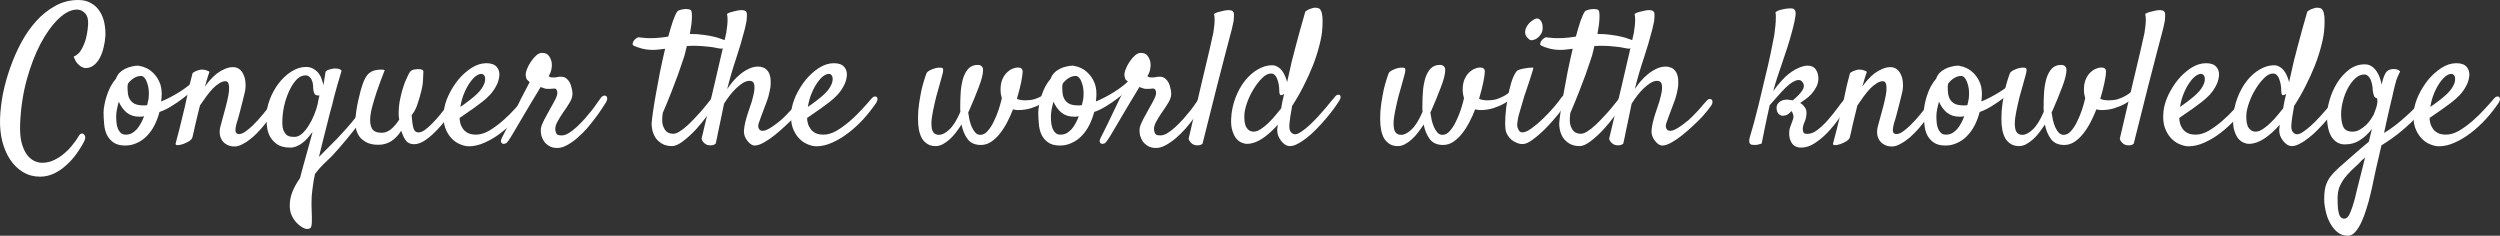<svg width="806" height="76" viewBox="0 0 806 76" fill="none" xmlns="http://www.w3.org/2000/svg">
<rect x="0" y="0" width="806" height="76" fill="#333333" stroke="none"/>
<path d="M12.896 56.955C10.899 56.955 9.082 56.471 7.444 55.504C5.846 54.536 4.468 53.206 3.31 51.513C2.192 49.82 1.333 47.845 0.734 45.588C0.175 43.29 -0.065 40.852 0.015 38.272C0.095 35.854 0.394 33.234 0.914 30.412C1.473 27.591 2.252 24.769 3.25 21.948C4.249 19.086 5.447 16.345 6.845 13.725C8.283 11.064 9.92 8.727 11.758 6.711C13.595 4.696 15.632 3.084 17.869 1.874C20.105 0.625 22.562 0 25.238 0C26.875 0 28.253 0.343 29.372 1.028C30.53 1.673 31.448 2.539 32.127 3.628C32.846 4.716 33.346 5.945 33.625 7.316C33.905 8.686 34.025 10.077 33.985 11.488C33.905 12.818 33.705 14.108 33.386 15.357C33.106 16.607 32.687 17.735 32.127 18.743C31.608 19.71 30.949 20.496 30.15 21.101C29.391 21.665 28.513 21.948 27.514 21.948C27.035 21.907 26.576 21.746 26.136 21.464C25.737 21.222 25.317 20.859 24.878 20.375C24.479 19.892 24.099 19.186 23.74 18.259C24.818 17.816 25.657 17.05 26.256 15.962C26.895 14.833 27.374 13.664 27.694 12.455C28.053 11.085 28.293 9.553 28.413 7.86C28.493 6.207 28.153 4.998 27.394 4.232C26.636 3.466 25.777 3.084 24.818 3.084C22.941 3.084 20.964 4.071 18.887 6.046C16.81 8.021 14.873 10.702 13.076 14.088C11.318 17.433 9.82 21.343 8.582 25.817C7.384 30.291 6.685 35.027 6.485 40.026C6.405 42.283 6.545 44.197 6.905 45.769C7.304 47.341 7.843 48.631 8.522 49.639C9.241 50.647 10.04 51.372 10.919 51.815C11.797 52.259 12.676 52.48 13.555 52.48C14.953 52.48 16.271 52.178 17.509 51.574C18.747 50.969 19.866 50.223 20.864 49.337C21.902 48.45 22.781 47.523 23.5 46.555C24.259 45.628 24.838 44.802 25.238 44.076C25.517 43.552 25.817 43.23 26.136 43.109C26.456 42.988 26.735 43.028 26.975 43.23C27.215 43.391 27.374 43.673 27.454 44.076C27.534 44.439 27.454 44.883 27.215 45.407C26.536 46.777 25.697 48.147 24.698 49.518C23.74 50.888 22.641 52.118 21.403 53.206C20.205 54.335 18.887 55.242 17.449 55.927C16.011 56.612 14.493 56.955 12.896 56.955Z" fill="white"/>
<path d="M51.419 36.096C51.019 37.627 50.48 39.058 49.801 40.388C49.122 41.718 48.303 42.867 47.345 43.834C46.426 44.802 45.368 45.548 44.169 46.072C43.011 46.636 41.733 46.918 40.335 46.918C38.698 46.918 37.4 46.555 36.441 45.83C35.522 45.145 34.823 44.278 34.344 43.23C33.905 42.182 33.645 41.033 33.565 39.784C33.445 38.534 33.386 37.365 33.386 36.277C33.386 35.511 33.485 34.664 33.685 33.737C33.845 32.81 34.084 31.863 34.404 30.896C34.724 29.928 35.123 28.961 35.602 27.994C36.121 27.026 36.721 26.14 37.4 25.333C37.639 24.648 37.999 24.044 38.478 23.52C38.997 22.995 39.576 22.572 40.215 22.25C40.894 21.887 41.613 21.625 42.372 21.464C43.131 21.262 43.87 21.162 44.589 21.162C44.709 21.162 44.809 21.182 44.888 21.222C45.008 21.262 45.128 21.303 45.248 21.343C45.767 21.383 46.406 21.585 47.165 21.948C47.964 22.31 48.723 22.854 49.442 23.58C50.201 24.305 50.84 25.233 51.359 26.361C51.878 27.45 52.138 28.78 52.138 30.352C52.138 30.674 52.118 31.077 52.078 31.561C52.038 32.004 51.998 32.387 51.958 32.71C52.877 32.347 53.835 31.904 54.834 31.38C55.832 30.855 56.791 30.311 57.709 29.747C58.668 29.142 59.547 28.538 60.346 27.933C61.144 27.329 61.783 26.784 62.263 26.301C62.662 25.938 63.002 25.736 63.281 25.696C63.561 25.656 63.761 25.736 63.88 25.938C64 26.14 64.02 26.422 63.94 26.784C63.86 27.147 63.641 27.55 63.281 27.994C63.081 28.235 62.562 28.719 61.724 29.445C60.925 30.17 59.966 30.956 58.848 31.803C57.729 32.649 56.511 33.475 55.193 34.282C53.875 35.088 52.617 35.692 51.419 36.096ZM41.294 26.905C41.174 27.268 41.114 27.651 41.114 28.054C41.114 28.699 41.154 29.384 41.234 30.11C41.314 30.795 41.514 31.42 41.833 31.984C42.153 32.548 42.652 33.032 43.331 33.435C44.05 33.798 45.028 33.979 46.266 33.979C46.466 33.979 46.666 33.979 46.865 33.979C47.065 33.939 47.265 33.899 47.465 33.858C47.584 33.334 47.684 32.871 47.764 32.468C47.884 32.024 47.944 31.642 47.944 31.319C48.024 30.553 48.024 29.767 47.944 28.961C47.864 28.155 47.704 27.429 47.465 26.784C47.265 26.099 46.985 25.555 46.626 25.152C46.306 24.709 45.907 24.487 45.428 24.487C44.669 24.487 43.93 24.709 43.211 25.152C42.532 25.555 41.893 26.14 41.294 26.905ZM37.459 37.547C37.459 38.272 37.499 38.998 37.579 39.723C37.659 40.408 37.819 41.033 38.059 41.597C38.298 42.121 38.618 42.565 39.017 42.928C39.417 43.25 39.936 43.411 40.575 43.411C41.294 43.411 41.953 43.25 42.552 42.928C43.151 42.565 43.69 42.121 44.169 41.597C44.649 41.033 45.068 40.408 45.428 39.723C45.827 38.998 46.166 38.252 46.446 37.486C46.166 37.526 45.887 37.567 45.607 37.607C45.368 37.607 45.088 37.607 44.769 37.607C43.251 37.607 41.933 37.164 40.815 36.277C39.736 35.35 38.897 34.181 38.298 32.77C38.059 33.617 37.859 34.443 37.699 35.249C37.539 36.055 37.459 36.821 37.459 37.547Z" fill="white"/>
<path d="M75.623 47.22C74.704 47.22 73.905 47.039 73.226 46.676C72.587 46.354 72.068 45.91 71.669 45.346C71.269 44.782 71.01 44.137 70.89 43.411C70.77 42.645 70.81 41.839 71.01 40.993C71.129 40.428 71.329 39.683 71.609 38.756C71.888 37.788 72.168 36.761 72.448 35.672C72.767 34.544 73.047 33.435 73.286 32.347C73.566 31.218 73.746 30.211 73.826 29.324C73.905 28.397 73.865 27.651 73.706 27.087C73.546 26.482 73.207 26.18 72.687 26.18C72.048 26.18 71.389 26.401 70.71 26.845C70.031 27.248 69.332 27.812 68.613 28.538C67.934 29.263 67.235 30.11 66.516 31.077C65.837 32.004 65.158 32.972 64.479 33.979C64.12 35.35 63.82 36.559 63.581 37.607C63.341 38.615 63.121 39.542 62.922 40.388C62.762 41.194 62.602 41.92 62.442 42.565C62.283 43.169 62.143 43.754 62.023 44.318C61.903 44.721 61.544 45.124 60.945 45.527C60.346 45.89 59.706 46.193 59.028 46.434C58.349 46.676 57.769 46.797 57.29 46.797C56.771 46.797 56.551 46.616 56.631 46.253C56.671 46.011 56.811 45.467 57.05 44.62C57.25 43.774 57.51 42.786 57.829 41.658C58.109 40.489 58.408 39.26 58.728 37.97C59.047 36.68 59.347 35.45 59.627 34.282C59.826 33.355 60.046 32.327 60.286 31.198C60.485 30.231 60.725 29.102 61.005 27.812C61.324 26.522 61.684 25.112 62.083 23.58C62.362 23.338 62.642 23.157 62.922 23.036C63.241 22.875 63.561 22.754 63.88 22.673C64.2 22.552 64.539 22.471 64.899 22.431C65.218 22.431 65.538 22.451 65.857 22.492C66.137 22.532 66.416 22.613 66.696 22.733C67.016 22.814 67.295 22.955 67.535 23.157C67.415 23.439 67.275 23.842 67.115 24.366C66.956 24.85 66.796 25.374 66.636 25.938C66.476 26.583 66.277 27.248 66.037 27.933C66.556 27.208 67.135 26.482 67.775 25.757C68.454 24.991 69.172 24.305 69.931 23.701C70.73 23.096 71.569 22.613 72.448 22.25C73.326 21.847 74.225 21.645 75.144 21.645C75.903 21.645 76.582 21.867 77.181 22.31C77.78 22.754 78.239 23.378 78.558 24.185C78.918 24.95 79.118 25.878 79.158 26.966C79.237 28.054 79.098 29.243 78.738 30.533L78.079 33.193C77.879 34.04 77.62 35.047 77.3 36.216C77.021 37.345 76.661 38.594 76.222 39.965C75.982 40.852 75.882 41.618 75.922 42.263C76.002 42.907 76.402 43.23 77.121 43.23C77.84 43.23 78.738 42.786 79.817 41.9C80.935 41.013 82.053 39.945 83.172 38.695C84.29 37.446 85.349 36.176 86.347 34.886C87.346 33.556 88.104 32.488 88.624 31.682C88.983 31.158 89.323 30.815 89.642 30.654C89.962 30.493 90.201 30.473 90.361 30.593C90.561 30.714 90.661 30.997 90.661 31.44C90.661 31.843 90.501 32.367 90.181 33.012C89.902 33.576 89.462 34.322 88.863 35.249C88.304 36.176 87.625 37.164 86.826 38.212C86.028 39.26 85.169 40.328 84.25 41.416C83.332 42.464 82.373 43.431 81.374 44.318C80.376 45.165 79.377 45.85 78.379 46.374C77.42 46.938 76.502 47.22 75.623 47.22Z" fill="white"/>
<path d="M100.786 42.504C100.346 43.109 99.867 43.714 99.348 44.318C98.829 44.923 98.269 45.467 97.67 45.951C97.071 46.434 96.432 46.817 95.753 47.099C95.074 47.422 94.355 47.583 93.596 47.583C91.719 47.583 90.261 47.2 89.223 46.434C88.184 45.669 87.405 44.762 86.886 43.714C86.407 42.666 86.127 41.597 86.047 40.509C85.928 39.38 85.868 38.474 85.868 37.788C85.868 35.934 86.227 34.06 86.946 32.166C87.665 30.231 88.624 28.477 89.822 26.905C91.02 25.333 92.378 24.064 93.896 23.096C95.454 22.089 97.031 21.585 98.629 21.585C99.627 21.585 100.466 21.806 101.145 22.25C101.824 22.653 102.383 23.157 102.823 23.761C103.262 24.366 103.581 25.011 103.781 25.696C104.021 26.381 104.181 26.986 104.26 27.51C104.34 27.026 104.42 26.522 104.5 25.998C104.58 25.555 104.66 25.071 104.74 24.547C104.82 24.023 104.899 23.52 104.979 23.036C105.219 22.834 105.479 22.673 105.758 22.552C106.078 22.431 106.397 22.33 106.717 22.25C107.076 22.169 107.436 22.109 107.795 22.068C108.155 22.068 108.494 22.089 108.814 22.129C109.453 22.209 109.892 22.431 110.132 22.794C109.013 26.502 108.215 29.284 107.735 31.138C107.456 32.186 107.236 33.093 107.076 33.858C106.916 34.423 106.677 35.289 106.357 36.458C106.078 37.627 105.738 38.977 105.339 40.509C104.939 42.041 104.52 43.694 104.081 45.467C103.641 47.2 103.222 48.913 102.823 50.606C103.701 49.719 104.64 48.772 105.638 47.764C106.677 46.757 107.715 45.709 108.754 44.62C109.792 43.532 110.811 42.424 111.809 41.295C112.848 40.126 113.806 38.977 114.685 37.849C115.204 37.204 115.644 36.801 116.003 36.64C116.402 36.478 116.682 36.498 116.842 36.7C117.002 36.861 117.041 37.164 116.962 37.607C116.922 38.01 116.722 38.453 116.362 38.937C115.723 39.824 115.024 40.771 114.266 41.779C113.507 42.746 112.708 43.734 111.869 44.741C111.07 45.709 110.252 46.676 109.413 47.644C108.574 48.611 107.775 49.498 107.016 50.304C106.218 51.11 105.339 51.956 104.38 52.843C103.422 53.77 102.483 54.839 101.564 56.048C101.405 56.814 101.265 57.499 101.145 58.103C101.065 58.708 100.985 59.252 100.905 59.736C100.706 61.147 100.566 62.336 100.486 63.303C100.446 64.311 100.426 65.177 100.426 65.903C100.426 66.669 100.446 67.354 100.486 67.959C100.526 68.603 100.546 69.269 100.546 69.954C100.586 71.405 100.526 72.413 100.366 72.977C100.246 73.541 99.787 73.823 98.988 73.823C98.589 73.823 98.07 73.642 97.43 73.279C96.791 72.916 96.172 72.413 95.573 71.768C94.974 71.123 94.455 70.337 94.016 69.41C93.616 68.483 93.416 67.435 93.416 66.266C93.416 64.734 93.716 63.222 94.315 61.731C94.914 60.28 95.713 58.849 96.712 57.438C96.991 56.431 97.291 55.302 97.61 54.053C97.97 52.803 98.329 51.513 98.689 50.183C99.048 48.893 99.408 47.583 99.767 46.253C100.127 44.923 100.466 43.673 100.786 42.504ZM91.02 39.421C91.02 40.59 91.16 41.497 91.439 42.142C91.759 42.786 92.118 43.27 92.518 43.593C92.957 43.875 93.397 44.036 93.836 44.076C94.275 44.117 94.635 44.137 94.914 44.137C95.753 44.137 96.572 43.794 97.371 43.109C98.169 42.383 98.888 41.497 99.527 40.449C100.206 39.401 100.786 38.272 101.265 37.063C101.784 35.813 102.164 34.664 102.403 33.617C102.523 33.012 102.623 32.468 102.703 31.984C102.823 31.5 102.922 31.097 103.002 30.775C102.243 30.855 101.724 30.694 101.445 30.291C101.165 29.888 101.005 29.183 100.965 28.175C100.965 27.772 100.925 27.349 100.845 26.905C100.766 26.422 100.626 25.998 100.426 25.636C100.226 25.233 99.967 24.91 99.647 24.668C99.328 24.426 98.928 24.305 98.449 24.305C97.411 24.305 96.432 24.789 95.513 25.757C94.635 26.724 93.856 27.953 93.177 29.445C92.498 30.936 91.959 32.569 91.559 34.342C91.2 36.116 91.02 37.809 91.02 39.421Z" fill="white"/>
<path d="M121.994 46.676C120.476 46.676 119.238 46.434 118.28 45.951C117.321 45.467 116.562 44.883 116.003 44.197C115.484 43.472 115.104 42.706 114.865 41.9C114.665 41.053 114.565 40.288 114.565 39.602C114.565 38.393 114.665 37.123 114.865 35.793C115.064 34.423 115.304 33.173 115.584 32.044C115.863 30.876 116.103 29.888 116.303 29.082C116.542 28.276 116.702 27.772 116.782 27.57C117.141 26.401 117.601 25.394 118.16 24.547C118.759 23.661 119.578 23.056 120.616 22.733C121.016 22.653 121.435 22.572 121.874 22.492C122.234 22.451 122.593 22.431 122.953 22.431C123.352 22.431 123.712 22.492 124.031 22.613C122.953 25.394 122.094 27.712 121.455 29.566C120.856 31.42 120.396 32.931 120.077 34.1C119.718 35.43 119.498 36.498 119.418 37.305C119.218 39.118 119.378 40.489 119.897 41.416C120.416 42.343 121.475 42.807 123.073 42.807C124.111 42.807 125.11 42.424 126.068 41.658C127.027 40.852 127.905 39.824 128.704 38.574C128.584 37.929 128.524 37.264 128.524 36.579C128.524 35.289 128.624 34.04 128.824 32.831C129.064 31.581 129.323 30.432 129.603 29.384C129.922 28.296 130.242 27.329 130.561 26.482C130.921 25.636 131.22 24.971 131.46 24.487C131.899 23.52 132.299 22.935 132.658 22.733C133.018 22.492 133.597 22.351 134.396 22.31C134.715 22.27 134.975 22.27 135.175 22.31C135.414 22.31 135.614 22.33 135.774 22.371C136.253 22.492 136.493 22.733 136.493 23.096C136.493 23.741 136.453 24.709 136.373 25.998C136.293 27.288 136.053 28.618 135.654 29.989C135.374 31.117 135.095 32.085 134.815 32.891C134.575 33.657 134.336 34.322 134.096 34.886C133.857 35.41 133.617 35.854 133.377 36.216C133.138 36.539 132.918 36.841 132.718 37.123C132.798 38.333 132.898 39.3 133.018 40.026C133.138 40.751 133.277 41.315 133.437 41.718C133.637 42.081 133.857 42.343 134.096 42.504C134.376 42.625 134.675 42.686 134.995 42.686C135.554 42.686 136.213 42.424 136.972 41.9C137.731 41.336 138.51 40.65 139.308 39.844C140.147 38.998 140.966 38.091 141.765 37.123C142.604 36.116 143.362 35.168 144.041 34.282C144.72 33.395 145.3 32.629 145.779 31.984C146.258 31.299 146.558 30.876 146.678 30.714C146.957 30.352 147.217 30.13 147.456 30.049C147.736 29.969 147.956 30.009 148.115 30.17C148.275 30.291 148.355 30.513 148.355 30.835C148.395 31.117 148.315 31.44 148.115 31.803C147.317 33.334 146.318 34.967 145.12 36.7C143.962 38.393 142.703 39.965 141.345 41.416C140.027 42.867 138.689 44.076 137.331 45.044C135.973 46.011 134.695 46.495 133.497 46.495C132.419 46.495 131.56 46.132 130.921 45.407C130.322 44.641 129.803 43.552 129.363 42.142C128.445 43.593 127.366 44.721 126.128 45.527C124.89 46.293 123.512 46.676 121.994 46.676Z" fill="white"/>
<path d="M170.462 33.133C169.264 34.906 167.906 36.64 166.388 38.333C164.871 39.985 163.253 41.477 161.535 42.807C159.858 44.096 158.121 45.145 156.323 45.951C154.566 46.757 152.848 47.16 151.171 47.16C150.292 47.16 149.334 46.938 148.295 46.495C147.297 46.092 146.378 45.447 145.539 44.56C144.7 43.673 144.021 42.525 143.502 41.114C143.023 39.703 142.883 37.99 143.083 35.974C143.243 34.322 143.742 32.589 144.581 30.775C145.459 28.921 146.518 27.228 147.756 25.696C149.034 24.164 150.452 22.895 152.01 21.887C153.607 20.879 155.205 20.375 156.803 20.375C158.32 20.375 159.419 20.758 160.098 21.524C160.777 22.29 161.076 23.237 160.996 24.366C160.876 25.616 160.517 26.764 159.918 27.812C159.359 28.86 158.68 29.808 157.881 30.654C157.082 31.5 156.223 32.266 155.305 32.952C154.426 33.637 153.587 34.261 152.788 34.826C151.91 35.43 151.071 36.015 150.272 36.579C149.473 37.103 148.774 37.587 148.175 38.03C148.215 39.038 148.395 39.884 148.715 40.57C149.034 41.255 149.433 41.819 149.913 42.263C150.392 42.666 150.931 42.968 151.53 43.169C152.169 43.331 152.808 43.411 153.447 43.411C154.805 43.411 156.223 42.988 157.701 42.142C159.179 41.255 160.617 40.207 162.015 38.998C163.453 37.748 164.771 36.458 165.969 35.128C167.207 33.798 168.226 32.649 169.024 31.682C169.304 31.359 169.584 31.178 169.863 31.138C170.183 31.057 170.422 31.097 170.582 31.259C170.782 31.38 170.882 31.621 170.882 31.984C170.882 32.306 170.742 32.69 170.462 33.133ZM155.125 23.822C154.646 23.822 154.067 24.064 153.388 24.547C152.749 25.031 152.109 25.736 151.47 26.663C150.831 27.55 150.232 28.659 149.673 29.989C149.114 31.279 148.695 32.77 148.415 34.463C148.894 34.1 149.413 33.737 149.973 33.375C150.532 32.972 151.091 32.548 151.65 32.105C153.368 30.775 154.566 29.606 155.245 28.598C155.924 27.591 156.303 26.724 156.383 25.998C156.463 25.233 156.383 24.688 156.143 24.366C155.904 24.003 155.564 23.822 155.125 23.822Z" fill="white"/>
<path d="M163.872 45.407C163.592 45.85 163.293 46.132 162.973 46.253C162.614 46.414 162.314 46.434 162.075 46.313C161.795 46.233 161.615 46.031 161.535 45.709C161.456 45.386 161.536 44.983 161.775 44.5C161.895 44.258 162.175 43.714 162.614 42.867C163.013 42.021 163.513 41.013 164.112 39.844C164.671 38.635 165.29 37.345 165.969 35.974C166.648 34.564 167.287 33.234 167.886 31.984C168.525 30.735 169.104 29.626 169.624 28.659C170.143 27.651 170.522 26.925 170.762 26.482C170.322 26.079 170.023 25.797 169.863 25.636C169.703 25.434 169.584 25.031 169.504 24.426C169.424 23.902 169.544 23.217 169.863 22.371C170.183 21.524 170.602 20.718 171.121 19.952C171.641 19.146 172.22 18.461 172.859 17.897C173.498 17.332 174.117 17.05 174.716 17.05C175.834 17.05 176.613 17.413 177.052 18.138C177.532 18.864 177.811 19.61 177.891 20.375C177.971 20.899 177.931 21.565 177.771 22.371C177.612 23.177 177.312 23.902 176.873 24.547C176.993 24.628 177.152 24.729 177.352 24.85C177.552 24.93 177.871 24.971 178.311 24.971C178.95 24.971 179.389 24.93 179.629 24.85C179.908 24.769 180.328 24.729 180.887 24.729C181.566 24.729 182.125 24.91 182.564 25.273C183.004 25.595 183.363 26.019 183.643 26.543C183.922 27.026 184.122 27.57 184.242 28.175C184.402 28.739 184.501 29.263 184.541 29.747C184.661 30.755 184.402 31.803 183.763 32.891C183.123 33.979 182.345 35.168 181.426 36.458C180.867 37.264 180.308 38.171 179.749 39.179C179.189 40.187 178.95 41.094 179.03 41.9C179.109 42.424 179.249 42.847 179.449 43.169C179.649 43.492 180.208 43.653 181.126 43.653C181.805 43.653 182.544 43.411 183.343 42.928C184.182 42.404 185.021 41.759 185.859 40.993C186.738 40.187 187.597 39.32 188.436 38.393C189.274 37.426 190.053 36.498 190.772 35.612C191.491 34.685 192.09 33.858 192.57 33.133C193.089 32.407 193.468 31.883 193.708 31.561C193.908 31.238 194.167 31.017 194.487 30.896C194.806 30.775 195.086 30.775 195.325 30.896C195.565 31.017 195.705 31.259 195.745 31.621C195.825 31.984 195.685 32.468 195.325 33.072C195.086 33.475 194.666 34.12 194.067 35.007C193.508 35.894 192.809 36.882 191.97 37.97C191.172 39.058 190.273 40.187 189.274 41.356C188.276 42.484 187.217 43.532 186.099 44.5C185.021 45.427 183.922 46.193 182.804 46.797C181.726 47.402 180.687 47.704 179.689 47.704C178.65 47.704 177.791 47.502 177.112 47.099C176.433 46.696 175.874 46.213 175.435 45.648C175.035 45.044 174.736 44.399 174.536 43.714C174.376 42.988 174.317 42.323 174.356 41.718C174.396 41.235 174.516 40.731 174.716 40.207C174.956 39.642 175.215 39.078 175.495 38.514C175.814 37.909 176.134 37.325 176.453 36.761C176.813 36.156 177.132 35.572 177.412 35.007C178.091 33.838 178.63 32.851 179.03 32.044C179.469 31.198 179.689 30.493 179.689 29.928C179.689 29.566 179.609 29.243 179.449 28.961C179.289 28.679 179.03 28.538 178.67 28.538C178.43 28.538 178.251 28.558 178.131 28.598C178.051 28.598 177.951 28.598 177.831 28.598C177.751 28.598 177.612 28.618 177.412 28.659C177.252 28.659 176.993 28.659 176.633 28.659C176.114 28.659 175.675 28.578 175.315 28.417C174.956 28.256 174.616 28.135 174.297 28.054C174.137 28.336 173.777 28.941 173.218 29.868C172.659 30.795 172 31.883 171.241 33.133C170.522 34.382 169.743 35.692 168.905 37.063C168.106 38.433 167.347 39.723 166.628 40.932C165.909 42.101 165.31 43.109 164.831 43.955C164.311 44.762 163.992 45.245 163.872 45.407Z" fill="white"/>
<path d="M230.373 30.412C230.533 30.17 230.733 30.029 230.973 29.989C231.252 29.908 231.472 29.928 231.632 30.049C231.791 30.17 231.871 30.372 231.871 30.654C231.911 30.936 231.811 31.319 231.572 31.803C230.773 33.334 229.714 34.987 228.396 36.761C227.118 38.534 225.76 40.207 224.322 41.779C222.885 43.31 221.487 44.58 220.129 45.588C218.771 46.596 217.632 47.099 216.714 47.099C215.396 47.099 214.297 46.837 213.419 46.313C212.54 45.789 211.841 45.145 211.322 44.379C210.842 43.613 210.503 42.786 210.303 41.9C210.104 40.973 210.044 40.126 210.123 39.36C210.163 38.715 210.303 37.567 210.543 35.914C210.783 34.221 211.102 32.286 211.501 30.11C211.901 27.893 212.34 25.535 212.819 23.036C213.339 20.496 213.878 18.058 214.437 15.72C213.758 15.801 213.079 15.881 212.4 15.962C211.721 16.042 211.102 16.083 210.543 16.083C209.265 16.083 208.067 15.942 206.948 15.659C205.79 15.337 204.931 15.035 204.372 14.753C204.052 14.591 203.913 14.37 203.953 14.088C203.993 13.765 204.112 13.463 204.312 13.181C204.512 12.858 204.771 12.596 205.091 12.395C205.371 12.153 205.63 12.032 205.87 12.032C206.629 12.112 207.447 12.193 208.326 12.274C209.205 12.314 210.163 12.314 211.202 12.274C211.961 12.233 212.68 12.173 213.359 12.092C214.078 12.012 214.777 11.911 215.456 11.79C215.975 9.855 216.474 8.182 216.953 6.772C217.473 5.321 217.932 4.313 218.331 3.749C218.451 3.547 218.711 3.386 219.11 3.265C219.549 3.104 220.009 3.003 220.488 2.963C220.967 2.882 221.427 2.882 221.866 2.963C222.305 3.003 222.625 3.144 222.825 3.386C223.024 3.708 223.104 4.535 223.064 5.865C223.024 7.195 222.805 8.888 222.405 10.944C224.083 10.944 225.561 11.044 226.839 11.246C228.157 11.407 229.275 11.609 230.194 11.85C231.112 12.052 231.851 12.274 232.41 12.515C232.97 12.717 233.389 12.858 233.669 12.939C233.948 13.019 234.088 13.221 234.088 13.543C234.128 13.866 234.068 14.208 233.908 14.571C233.788 14.894 233.569 15.176 233.249 15.418C232.93 15.659 232.57 15.74 232.171 15.659C231.771 15.619 231.312 15.539 230.793 15.418C230.314 15.297 229.714 15.196 228.995 15.115C228.316 15.035 227.498 14.954 226.539 14.873C225.581 14.793 224.462 14.753 223.184 14.753C222.944 14.753 222.665 14.773 222.345 14.813C222.066 14.813 221.766 14.813 221.447 14.813C221.287 15.458 221.127 16.103 220.967 16.748C220.848 17.352 220.668 17.997 220.428 18.683C219.909 20.295 219.31 22.048 218.631 23.943C218.032 25.595 217.313 27.49 216.474 29.626C215.635 31.762 214.697 34.04 213.658 36.458C213.419 38.191 213.439 39.522 213.718 40.449C214.038 41.336 214.417 41.98 214.856 42.383C215.376 42.827 216.015 43.069 216.774 43.109C217.373 43.19 218.092 42.988 218.93 42.504C219.809 41.98 220.708 41.295 221.626 40.449C222.545 39.602 223.464 38.675 224.382 37.667C225.341 36.66 226.22 35.672 227.018 34.705C227.817 33.737 228.516 32.871 229.115 32.105C229.714 31.299 230.134 30.735 230.373 30.412Z" fill="white"/>
<path d="M257.693 32.407C257.973 32.085 258.252 31.924 258.532 31.924C258.851 31.883 259.091 31.964 259.251 32.166C259.45 32.327 259.53 32.589 259.49 32.952C259.49 33.314 259.331 33.717 259.011 34.161C258.252 35.209 257.373 36.297 256.375 37.426C255.376 38.514 254.298 39.582 253.14 40.63C252.021 41.678 250.883 42.666 249.725 43.593C248.566 44.52 247.448 45.286 246.37 45.89C245.171 46.575 244.153 46.918 243.314 46.918C242.515 46.918 241.717 46.394 240.918 45.346C240.199 44.419 239.839 43.431 239.839 42.383C239.879 41.295 240.119 39.945 240.558 38.333C240.838 37.325 241.217 36.136 241.697 34.765C242.216 33.355 242.615 32.004 242.895 30.714C243.214 29.425 243.314 28.336 243.194 27.45C243.075 26.522 242.555 26.059 241.637 26.059C240.998 26.059 240.299 26.281 239.54 26.724C238.821 27.167 238.082 27.752 237.323 28.477C236.604 29.163 235.905 29.949 235.226 30.835C234.547 31.722 233.948 32.589 233.429 33.435C233.109 35.007 232.79 36.559 232.47 38.091C232.191 39.38 231.891 40.791 231.572 42.323C231.292 43.814 231.012 45.145 230.733 46.313C230.493 46.515 230.234 46.656 229.954 46.737C229.674 46.817 229.415 46.858 229.175 46.858C228.896 46.858 228.616 46.837 228.336 46.797C228.017 46.717 227.717 46.596 227.438 46.434C227.198 46.273 226.959 46.051 226.719 45.769C226.479 45.527 226.299 45.185 226.18 44.741C227.977 37.285 229.395 31.299 230.433 26.784C231.472 22.27 232.271 18.824 232.83 16.445C233.469 13.624 233.908 11.669 234.148 10.581C234.268 9.815 234.368 9.069 234.447 8.344C234.527 7.699 234.567 7.034 234.567 6.348C234.567 5.663 234.507 5.038 234.387 4.474C234.707 4.273 235.047 4.111 235.406 3.99C235.805 3.87 236.185 3.769 236.544 3.688C236.984 3.567 237.423 3.466 237.862 3.386C238.302 3.305 238.701 3.265 239.061 3.265C239.38 3.265 239.68 3.305 239.959 3.386C240.239 3.426 240.419 3.547 240.498 3.749C240.738 3.95 240.838 4.353 240.798 4.958C240.798 5.562 240.758 6.187 240.678 6.832C240.518 7.598 240.339 8.424 240.139 9.311C239.3 12.576 238.362 15.76 237.323 18.864C236.285 21.927 235.326 25.212 234.447 28.719C234.967 27.913 235.586 27.087 236.305 26.24C237.024 25.394 237.802 24.628 238.641 23.943C239.52 23.217 240.439 22.633 241.397 22.189C242.356 21.706 243.374 21.464 244.453 21.464C245.012 21.464 245.531 21.565 246.01 21.766C246.529 21.927 246.969 22.23 247.328 22.673C247.728 23.076 248.027 23.64 248.227 24.366C248.427 25.051 248.507 25.918 248.467 26.966C248.467 27.611 248.387 28.276 248.227 28.961C248.107 29.646 247.927 30.412 247.688 31.259C247.448 32.065 247.129 32.972 246.729 33.979C246.37 34.987 245.93 36.156 245.411 37.486C245.052 38.413 244.772 39.199 244.572 39.844C244.373 40.489 244.413 41.053 244.692 41.537C245.052 42.182 245.751 42.343 246.789 42.021C247.868 41.658 249.465 40.61 251.582 38.877C252.061 38.474 252.6 37.97 253.2 37.365C253.799 36.761 254.378 36.156 254.937 35.551C255.496 34.906 256.015 34.302 256.495 33.737C256.974 33.173 257.373 32.73 257.693 32.407Z" fill="white"/>
<path d="M282.496 33.133C281.298 34.906 279.94 36.64 278.422 38.333C276.904 39.985 275.287 41.477 273.569 42.807C271.892 44.096 270.154 45.145 268.357 45.951C266.6 46.757 264.882 47.16 263.205 47.16C262.326 47.16 261.367 46.938 260.329 46.495C259.331 46.092 258.412 45.447 257.573 44.56C256.734 43.673 256.055 42.525 255.536 41.114C255.057 39.703 254.917 37.99 255.117 35.974C255.277 34.322 255.776 32.589 256.615 30.775C257.493 28.921 258.552 27.228 259.79 25.696C261.068 24.164 262.486 22.895 264.044 21.887C265.641 20.879 267.239 20.375 268.836 20.375C270.354 20.375 271.453 20.758 272.132 21.524C272.811 22.29 273.11 23.237 273.03 24.366C272.91 25.616 272.551 26.764 271.952 27.812C271.393 28.86 270.714 29.808 269.915 30.654C269.116 31.5 268.257 32.266 267.339 32.952C266.46 33.637 265.621 34.261 264.822 34.826C263.944 35.43 263.105 36.015 262.306 36.579C261.507 37.103 260.808 37.587 260.209 38.03C260.249 39.038 260.429 39.884 260.748 40.57C261.068 41.255 261.467 41.819 261.947 42.263C262.426 42.666 262.965 42.968 263.564 43.169C264.203 43.331 264.842 43.411 265.481 43.411C266.839 43.411 268.257 42.988 269.735 42.142C271.213 41.255 272.651 40.207 274.049 38.998C275.487 37.748 276.805 36.458 278.003 35.128C279.241 33.798 280.259 32.649 281.058 31.682C281.338 31.359 281.617 31.178 281.897 31.138C282.217 31.057 282.456 31.097 282.616 31.259C282.816 31.38 282.916 31.621 282.916 31.984C282.916 32.306 282.776 32.69 282.496 33.133ZM267.159 23.822C266.68 23.822 266.1 24.064 265.421 24.547C264.782 25.031 264.143 25.736 263.504 26.663C262.865 27.55 262.266 28.659 261.707 29.989C261.148 31.279 260.728 32.77 260.449 34.463C260.928 34.1 261.447 33.737 262.007 33.375C262.566 32.972 263.125 32.548 263.684 32.105C265.401 30.775 266.6 29.606 267.279 28.598C267.958 27.591 268.337 26.724 268.417 25.998C268.497 25.233 268.417 24.688 268.177 24.366C267.938 24.003 267.598 23.822 267.159 23.822Z" fill="white"/>
<path d="M326.591 35.249C326.032 36.7 325.393 38.111 324.674 39.481C323.955 40.852 323.156 42.081 322.277 43.169C321.398 44.258 320.46 45.124 319.461 45.769C318.463 46.414 317.384 46.737 316.226 46.737C314.349 46.737 312.931 46.112 311.972 44.862C311.014 43.572 310.355 42.001 309.995 40.146C309.436 40.993 308.837 41.839 308.198 42.686C307.559 43.532 306.88 44.278 306.161 44.923C305.442 45.568 304.703 46.092 303.944 46.495C303.185 46.898 302.427 47.099 301.668 47.099C300.629 47.099 299.751 46.878 299.032 46.434C298.313 45.991 297.714 45.386 297.234 44.62C296.795 43.814 296.475 42.907 296.276 41.9C296.076 40.852 295.976 39.743 295.976 38.574V37.849C295.976 36.358 296.096 34.826 296.336 33.254C296.575 31.682 296.835 30.231 297.114 28.901C297.434 27.57 297.754 26.422 298.073 25.454C298.393 24.447 298.632 23.782 298.792 23.459C299.072 23.056 299.671 22.673 300.589 22.31C301.548 21.907 302.487 21.746 303.405 21.827C303.845 21.867 304.064 22.048 304.064 22.371C304.104 22.693 304.064 23.096 303.944 23.58C303.785 24.265 303.505 25.293 303.106 26.663C302.706 28.034 302.287 29.525 301.847 31.138C301.448 32.75 301.089 34.342 300.769 35.914C300.45 37.486 300.29 38.796 300.29 39.844C300.29 41.134 300.489 42.061 300.889 42.625C301.288 43.19 301.907 43.472 302.746 43.472C303.745 43.472 304.843 42.907 306.041 41.779C307.279 40.65 308.478 38.736 309.636 36.035C309.596 35.793 309.576 35.551 309.576 35.309C309.576 35.068 309.576 34.806 309.576 34.523C309.576 32.71 309.636 30.976 309.756 29.324C309.915 27.671 310.195 26.22 310.595 24.971C311.034 23.721 311.613 22.733 312.332 22.008C313.091 21.282 314.069 20.92 315.268 20.92C315.747 20.92 316.146 21.061 316.466 21.343C316.785 21.625 316.945 22.028 316.945 22.552C316.945 23.842 316.486 25.676 315.567 28.054C314.688 30.392 313.63 32.972 312.392 35.793C312.272 35.954 312.192 36.116 312.152 36.277C312.272 37.043 312.412 37.849 312.572 38.695C312.771 39.542 313.031 40.328 313.35 41.053C313.67 41.739 314.049 42.323 314.489 42.807C314.928 43.25 315.447 43.472 316.046 43.472C316.925 43.472 317.724 43.048 318.443 42.202C319.202 41.356 319.861 40.328 320.42 39.118C321.019 37.909 321.538 36.64 321.978 35.309C322.417 33.939 322.756 32.73 322.996 31.682C322.876 31.238 322.776 30.815 322.697 30.412C322.617 29.969 322.577 29.465 322.577 28.901C322.577 27.651 322.756 26.583 323.116 25.696C323.475 24.809 323.935 24.084 324.494 23.52C325.093 22.915 325.712 22.471 326.351 22.189C327.03 21.907 327.649 21.766 328.208 21.766C329.207 21.766 329.706 22.209 329.706 23.096C329.706 23.741 329.546 24.87 329.227 26.482C328.907 28.054 328.448 29.848 327.849 31.863C328.568 32.186 329.487 32.347 330.605 32.347C331.643 32.347 332.602 32.226 333.481 31.984C334.359 31.702 335.158 31.359 335.877 30.956C336.596 30.553 337.255 30.11 337.854 29.626C338.453 29.142 339.032 28.679 339.592 28.235C340.031 27.913 340.39 27.893 340.67 28.175C340.949 28.457 340.91 28.901 340.55 29.505C340.231 30.029 339.671 30.634 338.873 31.319C338.114 32.004 337.175 32.669 336.057 33.314C334.978 33.919 333.76 34.443 332.402 34.886C331.084 35.289 329.686 35.491 328.208 35.491C327.969 35.491 327.709 35.471 327.43 35.43C327.15 35.39 326.87 35.33 326.591 35.249Z" fill="white"/>
<path d="M352.772 36.096C352.373 37.627 351.833 39.058 351.154 40.388C350.475 41.718 349.657 42.867 348.698 43.834C347.779 44.802 346.721 45.548 345.523 46.072C344.364 46.636 343.086 46.918 341.688 46.918C340.051 46.918 338.753 46.555 337.794 45.83C336.876 45.145 336.177 44.278 335.697 43.23C335.258 42.182 334.998 41.033 334.918 39.784C334.799 38.534 334.739 37.365 334.739 36.277C334.739 35.511 334.839 34.664 335.038 33.737C335.198 32.81 335.438 31.863 335.757 30.896C336.077 29.928 336.476 28.961 336.955 27.994C337.475 27.026 338.074 26.14 338.753 25.333C338.992 24.648 339.352 24.044 339.831 23.52C340.35 22.995 340.93 22.572 341.569 22.25C342.248 21.887 342.966 21.625 343.725 21.464C344.484 21.262 345.223 21.162 345.942 21.162C346.062 21.162 346.162 21.182 346.242 21.222C346.361 21.262 346.481 21.303 346.601 21.343C347.12 21.383 347.759 21.585 348.518 21.948C349.317 22.31 350.076 22.854 350.795 23.58C351.554 24.305 352.193 25.233 352.712 26.361C353.231 27.45 353.491 28.78 353.491 30.352C353.491 30.674 353.471 31.077 353.431 31.561C353.391 32.004 353.351 32.387 353.311 32.71C354.23 32.347 355.188 31.904 356.187 31.38C357.185 30.855 358.144 30.311 359.063 29.747C360.021 29.142 360.9 28.538 361.699 27.933C362.498 27.329 363.137 26.784 363.616 26.301C364.015 25.938 364.355 25.736 364.634 25.696C364.914 25.656 365.114 25.736 365.233 25.938C365.353 26.14 365.373 26.422 365.293 26.784C365.214 27.147 364.994 27.55 364.634 27.994C364.435 28.235 363.915 28.719 363.077 29.445C362.278 30.17 361.319 30.956 360.201 31.803C359.083 32.649 357.864 33.475 356.546 34.282C355.228 35.088 353.97 35.692 352.772 36.096ZM342.647 26.905C342.527 27.268 342.467 27.651 342.467 28.054C342.467 28.699 342.507 29.384 342.587 30.11C342.667 30.795 342.867 31.42 343.186 31.984C343.506 32.548 344.005 33.032 344.684 33.435C345.403 33.798 346.381 33.979 347.62 33.979C347.819 33.979 348.019 33.979 348.219 33.979C348.418 33.939 348.618 33.899 348.818 33.858C348.938 33.334 349.038 32.871 349.117 32.468C349.237 32.024 349.297 31.642 349.297 31.319C349.377 30.553 349.377 29.767 349.297 28.961C349.217 28.155 349.057 27.429 348.818 26.784C348.618 26.099 348.339 25.555 347.979 25.152C347.66 24.709 347.26 24.487 346.781 24.487C346.022 24.487 345.283 24.709 344.564 25.152C343.885 25.555 343.246 26.14 342.647 26.905ZM338.813 37.547C338.813 38.272 338.853 38.998 338.932 39.723C339.012 40.408 339.172 41.033 339.412 41.597C339.651 42.121 339.971 42.565 340.37 42.928C340.77 43.25 341.289 43.411 341.928 43.411C342.647 43.411 343.306 43.25 343.905 42.928C344.504 42.565 345.043 42.121 345.523 41.597C346.002 41.033 346.421 40.408 346.781 39.723C347.18 38.998 347.52 38.252 347.799 37.486C347.52 37.526 347.24 37.567 346.961 37.607C346.721 37.607 346.441 37.607 346.122 37.607C344.604 37.607 343.286 37.164 342.168 36.277C341.089 35.35 340.251 34.181 339.651 32.77C339.412 33.617 339.212 34.443 339.052 35.249C338.893 36.055 338.813 36.821 338.813 37.547Z" fill="white"/>
<path d="M356.906 45.407C356.626 45.85 356.327 46.132 356.007 46.253C355.648 46.414 355.348 46.434 355.109 46.313C354.829 46.233 354.649 46.031 354.569 45.709C354.489 45.386 354.569 44.983 354.809 44.5C354.929 44.258 355.208 43.714 355.648 42.867C356.047 42.021 356.546 41.013 357.145 39.844C357.705 38.635 358.324 37.345 359.003 35.974C359.682 34.564 360.321 33.234 360.92 31.984C361.559 30.735 362.138 29.626 362.657 28.659C363.177 27.651 363.556 26.925 363.796 26.482C363.356 26.079 363.057 25.797 362.897 25.636C362.737 25.434 362.617 25.031 362.537 24.426C362.458 23.902 362.577 23.217 362.897 22.371C363.216 21.524 363.636 20.718 364.155 19.952C364.674 19.146 365.253 18.461 365.893 17.897C366.532 17.332 367.151 17.05 367.75 17.05C368.868 17.05 369.647 17.413 370.086 18.138C370.566 18.864 370.845 19.61 370.925 20.375C371.005 20.899 370.965 21.565 370.805 22.371C370.645 23.177 370.346 23.902 369.907 24.547C370.026 24.628 370.186 24.729 370.386 24.85C370.586 24.93 370.905 24.971 371.344 24.971C371.983 24.971 372.423 24.93 372.662 24.85C372.942 24.769 373.361 24.729 373.921 24.729C374.6 24.729 375.159 24.91 375.598 25.273C376.038 25.595 376.397 26.019 376.677 26.543C376.956 27.026 377.156 27.57 377.276 28.175C377.435 28.739 377.535 29.263 377.575 29.747C377.695 30.755 377.435 31.803 376.796 32.891C376.157 33.979 375.378 35.168 374.46 36.458C373.901 37.264 373.341 38.171 372.782 39.179C372.223 40.187 371.983 41.094 372.063 41.9C372.143 42.424 372.283 42.847 372.483 43.169C372.682 43.492 373.242 43.653 374.16 43.653C374.839 43.653 375.578 43.411 376.377 42.928C377.216 42.404 378.055 41.759 378.893 40.993C379.772 40.187 380.631 39.32 381.469 38.393C382.308 37.426 383.087 36.498 383.806 35.612C384.525 34.685 385.124 33.858 385.603 33.133C386.123 32.407 386.502 31.883 386.742 31.561C386.941 31.238 387.201 31.017 387.52 30.896C387.84 30.775 388.12 30.775 388.359 30.896C388.599 31.017 388.739 31.259 388.779 31.621C388.858 31.984 388.719 32.468 388.359 33.072C388.12 33.475 387.7 34.12 387.101 35.007C386.542 35.894 385.843 36.882 385.004 37.97C384.205 39.058 383.307 40.187 382.308 41.356C381.31 42.484 380.251 43.532 379.133 44.5C378.055 45.427 376.956 46.193 375.838 46.797C374.759 47.402 373.721 47.704 372.722 47.704C371.684 47.704 370.825 47.502 370.146 47.099C369.467 46.696 368.908 46.213 368.469 45.648C368.069 45.044 367.77 44.399 367.57 43.714C367.41 42.988 367.35 42.323 367.39 41.718C367.43 41.235 367.55 40.731 367.75 40.207C367.989 39.642 368.249 39.078 368.529 38.514C368.848 37.909 369.168 37.325 369.487 36.761C369.847 36.156 370.166 35.572 370.446 35.007C371.125 33.838 371.664 32.851 372.063 32.044C372.503 31.198 372.722 30.493 372.722 29.928C372.722 29.566 372.643 29.243 372.483 28.961C372.323 28.679 372.063 28.538 371.704 28.538C371.464 28.538 371.285 28.558 371.165 28.598C371.085 28.598 370.985 28.598 370.865 28.598C370.785 28.598 370.645 28.618 370.446 28.659C370.286 28.659 370.026 28.659 369.667 28.659C369.148 28.659 368.708 28.578 368.349 28.417C367.989 28.256 367.65 28.135 367.33 28.054C367.171 28.336 366.811 28.941 366.252 29.868C365.693 30.795 365.034 31.883 364.275 33.133C363.556 34.382 362.777 35.692 361.938 37.063C361.14 38.433 360.381 39.723 359.662 40.932C358.943 42.101 358.344 43.109 357.864 43.955C357.345 44.762 357.026 45.245 356.906 45.407Z" fill="white"/>
<path d="M383.207 44.741C384.964 37.285 386.362 31.299 387.401 26.784C388.479 22.27 389.298 18.824 389.857 16.445C390.496 13.624 390.935 11.669 391.175 10.581C391.295 9.815 391.395 9.069 391.475 8.344C391.554 7.699 391.594 7.034 391.594 6.348C391.594 5.663 391.535 5.038 391.415 4.474C391.734 4.273 392.074 4.111 392.433 3.99C392.833 3.87 393.212 3.769 393.571 3.688C394.011 3.567 394.45 3.466 394.89 3.386C395.329 3.305 395.728 3.265 396.088 3.265C396.407 3.265 396.707 3.305 396.986 3.386C397.266 3.426 397.446 3.547 397.526 3.749C397.765 3.95 397.865 4.353 397.825 4.958C397.825 5.562 397.785 6.187 397.705 6.832C397.546 7.598 397.366 8.424 397.166 9.311C396.687 11.044 396.028 13.543 395.189 16.808C394.47 19.59 393.492 23.378 392.253 28.175C391.055 32.972 389.537 39.018 387.7 46.313C387.5 46.515 387.261 46.656 386.981 46.737C386.702 46.817 386.442 46.858 386.202 46.858C385.923 46.858 385.623 46.837 385.304 46.797C385.024 46.717 384.745 46.596 384.465 46.434C384.225 46.273 383.986 46.051 383.746 45.769C383.506 45.527 383.327 45.185 383.207 44.741Z" fill="white"/>
<path d="M416.577 34.161C416.378 35.41 416.178 36.599 415.978 37.728C415.819 38.856 415.719 39.764 415.679 40.449C415.639 41.456 415.819 42.182 416.218 42.625C416.617 43.069 417.057 43.29 417.536 43.29C418.095 43.29 418.774 43.008 419.573 42.444C420.412 41.88 421.29 41.174 422.209 40.328C423.128 39.481 424.046 38.554 424.965 37.547C425.884 36.539 426.722 35.592 427.481 34.705C428.28 33.778 428.939 32.972 429.458 32.286C430.017 31.601 430.397 31.158 430.597 30.956C430.836 30.714 431.076 30.573 431.316 30.533C431.595 30.493 431.815 30.533 431.975 30.654C432.134 30.775 432.214 30.997 432.214 31.319C432.214 31.642 432.054 32.044 431.735 32.528C431.256 33.294 430.637 34.201 429.878 35.249C429.119 36.257 428.28 37.305 427.361 38.393C426.443 39.481 425.464 40.55 424.426 41.597C423.427 42.645 422.409 43.572 421.37 44.379C420.372 45.185 419.393 45.83 418.435 46.313C417.516 46.837 416.677 47.099 415.918 47.099C415.359 47.099 414.82 46.938 414.301 46.616C413.821 46.293 413.382 45.87 412.983 45.346C412.583 44.822 412.264 44.238 412.024 43.593C411.824 42.948 411.745 42.303 411.784 41.658C411.824 41.376 411.884 40.892 411.964 40.207C410.287 42.101 408.589 43.613 406.872 44.741C405.194 45.83 403.577 46.374 402.019 46.374C401.46 46.374 400.861 46.233 400.222 45.951C399.583 45.669 399.003 45.205 398.484 44.56C398.005 43.915 397.605 43.069 397.286 42.021C396.966 40.973 396.847 39.703 396.927 38.212C397.046 35.874 397.506 33.657 398.304 31.561C399.103 29.465 400.102 27.651 401.3 26.119C402.538 24.547 403.916 23.318 405.434 22.431C406.992 21.504 408.549 21.041 410.107 21.041C410.786 21.041 411.405 21.222 411.964 21.585C412.523 21.907 413.003 22.351 413.402 22.915C413.801 23.439 414.121 24.023 414.361 24.668C414.64 25.313 414.84 25.918 414.96 26.482C415.239 25.313 415.499 24.164 415.739 23.036C415.978 21.907 416.218 20.839 416.458 19.831C416.857 18.34 417.276 16.728 417.716 14.994C418.115 13.503 418.574 11.79 419.094 9.855C419.613 7.92 420.192 5.885 420.831 3.749C421.23 3.426 421.61 3.184 421.969 3.023C422.329 2.862 422.668 2.741 422.988 2.66C423.347 2.539 423.687 2.479 424.006 2.479C424.406 2.479 424.765 2.539 425.085 2.66C425.404 2.741 425.664 3.003 425.864 3.446C426.103 3.849 426.263 4.474 426.343 5.321C426.423 6.167 426.423 7.316 426.343 8.767C426.263 10.54 425.943 12.475 425.384 14.571C424.865 16.667 424.166 18.844 423.287 21.101C422.409 23.318 421.39 25.555 420.232 27.812C419.114 30.029 417.895 32.145 416.577 34.161ZM413.043 34.947C413.202 34.181 413.342 33.415 413.462 32.649C413.622 31.883 413.801 31.097 414.001 30.291C413.921 30.331 413.841 30.372 413.762 30.412C413.722 30.452 413.662 30.493 413.582 30.533C413.142 30.735 412.843 30.735 412.683 30.533C412.523 30.291 412.444 29.928 412.444 29.445C412.444 29.203 412.424 28.78 412.384 28.175C412.344 27.53 412.224 26.885 412.024 26.24C411.864 25.555 411.605 24.971 411.245 24.487C410.886 23.963 410.387 23.701 409.747 23.701C408.829 23.701 407.89 24.185 406.932 25.152C405.973 26.079 405.074 27.228 404.236 28.598C403.397 29.928 402.698 31.359 402.139 32.891C401.58 34.423 401.26 35.793 401.18 37.002C401.1 38.937 401.34 40.328 401.899 41.174C402.458 42.021 403.217 42.444 404.176 42.444C404.895 42.444 405.674 42.162 406.512 41.597C407.391 41.033 408.23 40.348 409.029 39.542C409.867 38.736 410.626 37.909 411.305 37.063C412.024 36.216 412.603 35.511 413.043 34.947Z" fill="white"/>
<path d="M475.59 35.249C475.031 36.7 474.392 38.111 473.673 39.481C472.954 40.852 472.155 42.081 471.276 43.169C470.398 44.258 469.459 45.124 468.46 45.769C467.462 46.414 466.384 46.737 465.225 46.737C463.348 46.737 461.93 46.112 460.972 44.862C460.013 43.572 459.354 42.001 458.994 40.146C458.435 40.993 457.836 41.839 457.197 42.686C456.558 43.532 455.879 44.278 455.16 44.923C454.441 45.568 453.702 46.092 452.943 46.495C452.185 46.898 451.426 47.099 450.667 47.099C449.628 47.099 448.75 46.878 448.031 46.434C447.312 45.991 446.713 45.386 446.233 44.62C445.794 43.814 445.475 42.907 445.275 41.9C445.075 40.852 444.975 39.743 444.975 38.574V37.849C444.975 36.358 445.095 34.826 445.335 33.254C445.574 31.682 445.834 30.231 446.114 28.901C446.433 27.57 446.753 26.422 447.072 25.454C447.392 24.447 447.631 23.782 447.791 23.459C448.071 23.056 448.67 22.673 449.588 22.31C450.547 21.907 451.486 21.746 452.404 21.827C452.844 21.867 453.063 22.048 453.063 22.371C453.103 22.693 453.063 23.096 452.943 23.58C452.784 24.265 452.504 25.293 452.105 26.663C451.705 28.034 451.286 29.525 450.847 31.138C450.447 32.75 450.088 34.342 449.768 35.914C449.449 37.486 449.289 38.796 449.289 39.844C449.289 41.134 449.489 42.061 449.888 42.625C450.287 43.19 450.906 43.472 451.745 43.472C452.744 43.472 453.842 42.907 455.04 41.779C456.279 40.65 457.477 38.736 458.635 36.035C458.595 35.793 458.575 35.551 458.575 35.309C458.575 35.068 458.575 34.806 458.575 34.523C458.575 32.71 458.635 30.976 458.755 29.324C458.915 27.671 459.194 26.22 459.594 24.971C460.033 23.721 460.612 22.733 461.331 22.008C462.09 21.282 463.068 20.92 464.267 20.92C464.746 20.92 465.145 21.061 465.465 21.343C465.784 21.625 465.944 22.028 465.944 22.552C465.944 23.842 465.485 25.676 464.566 28.054C463.688 30.392 462.629 32.972 461.391 35.793C461.271 35.954 461.191 36.116 461.151 36.277C461.271 37.043 461.411 37.849 461.571 38.695C461.77 39.542 462.03 40.328 462.35 41.053C462.669 41.739 463.048 42.323 463.488 42.807C463.927 43.25 464.446 43.472 465.046 43.472C465.924 43.472 466.723 43.048 467.442 42.202C468.201 41.356 468.86 40.328 469.419 39.118C470.018 37.909 470.537 36.64 470.977 35.309C471.416 33.939 471.756 32.73 471.995 31.682C471.875 31.238 471.776 30.815 471.696 30.412C471.616 29.969 471.576 29.465 471.576 28.901C471.576 27.651 471.756 26.583 472.115 25.696C472.475 24.809 472.934 24.084 473.493 23.52C474.092 22.915 474.711 22.471 475.35 22.189C476.029 21.907 476.648 21.766 477.207 21.766C478.206 21.766 478.705 22.209 478.705 23.096C478.705 23.741 478.546 24.87 478.226 26.482C477.906 28.054 477.447 29.848 476.848 31.863C477.567 32.186 478.486 32.347 479.604 32.347C480.642 32.347 481.601 32.226 482.48 31.984C483.358 31.702 484.157 31.359 484.876 30.956C485.595 30.553 486.254 30.11 486.853 29.626C487.452 29.142 488.031 28.679 488.591 28.235C489.03 27.913 489.389 27.893 489.669 28.175C489.949 28.457 489.909 28.901 489.549 29.505C489.23 30.029 488.671 30.634 487.872 31.319C487.113 32.004 486.174 32.669 485.056 33.314C483.977 33.919 482.759 34.443 481.401 34.886C480.083 35.289 478.685 35.491 477.207 35.491C476.968 35.491 476.708 35.471 476.429 35.43C476.149 35.39 475.869 35.33 475.59 35.249Z" fill="white"/>
<path d="M497.218 10.097C497.098 10.54 496.858 10.984 496.499 11.427C496.179 11.83 495.8 12.173 495.361 12.455C494.961 12.697 494.542 12.858 494.102 12.939C493.663 13.019 493.304 12.939 493.024 12.697C492.185 12.052 491.746 11.367 491.706 10.641C491.666 9.875 491.846 9.17 492.245 8.525C492.645 7.84 493.144 7.276 493.743 6.832C494.342 6.348 494.861 6.066 495.301 5.986C495.74 5.905 496.099 6.006 496.379 6.288C496.699 6.53 496.938 6.872 497.098 7.316C497.258 7.719 497.338 8.182 497.338 8.706C497.378 9.23 497.338 9.694 497.218 10.097ZM488.95 22.975C489.15 22.733 489.529 22.532 490.088 22.371C490.648 22.209 491.227 22.089 491.826 22.008C492.425 21.887 492.964 21.827 493.443 21.827C493.963 21.786 494.262 21.786 494.342 21.827C494.382 21.867 494.282 22.29 494.043 23.096C493.803 23.902 493.503 24.85 493.144 25.938C492.784 27.026 492.405 28.155 492.006 29.324C491.606 30.452 491.307 31.38 491.107 32.105C490.907 32.831 490.668 33.657 490.388 34.584C490.108 35.471 489.849 36.358 489.609 37.244C489.409 38.091 489.27 38.897 489.19 39.663C489.11 40.428 489.17 41.013 489.369 41.416C489.569 41.9 489.789 42.242 490.028 42.444C490.268 42.605 490.528 42.686 490.807 42.686C491.606 42.686 492.605 42.242 493.803 41.356C495.041 40.469 496.279 39.421 497.517 38.212C498.795 36.962 499.974 35.712 501.052 34.463C502.13 33.173 502.929 32.145 503.449 31.38C503.768 30.976 504.088 30.714 504.407 30.593C504.767 30.473 505.046 30.493 505.246 30.654C505.486 30.815 505.605 31.077 505.605 31.44C505.645 31.803 505.525 32.226 505.246 32.71C504.607 33.838 503.668 35.188 502.43 36.761C501.192 38.292 499.874 39.784 498.476 41.235C497.078 42.645 495.7 43.855 494.342 44.862C493.024 45.87 491.946 46.394 491.107 46.434C490.428 46.475 489.749 46.354 489.07 46.072C488.431 45.83 487.832 45.487 487.273 45.044C486.753 44.56 486.314 44.016 485.954 43.411C485.595 42.766 485.395 42.101 485.355 41.416C485.236 40.408 485.236 39.038 485.355 37.305C485.475 35.531 485.695 33.737 486.014 31.924C486.334 30.07 486.733 28.316 487.213 26.663C487.732 25.011 488.311 23.782 488.95 22.975Z" fill="white"/>
<path d="M522.98 30.412C523.139 30.17 523.339 30.029 523.579 29.989C523.858 29.908 524.078 29.928 524.238 30.049C524.398 30.17 524.477 30.372 524.477 30.654C524.517 30.936 524.417 31.319 524.178 31.803C523.379 33.334 522.321 34.987 521.003 36.761C519.724 38.534 518.366 40.207 516.929 41.779C515.491 43.31 514.093 44.58 512.735 45.588C511.377 46.596 510.238 47.099 509.32 47.099C508.002 47.099 506.903 46.837 506.025 46.313C505.146 45.789 504.447 45.145 503.928 44.379C503.449 43.613 503.109 42.786 502.909 41.9C502.71 40.973 502.65 40.126 502.73 39.36C502.77 38.715 502.909 37.567 503.149 35.914C503.389 34.221 503.708 32.286 504.108 30.11C504.507 27.893 504.946 25.535 505.426 23.036C505.945 20.496 506.484 18.058 507.043 15.72C506.364 15.801 505.685 15.881 505.006 15.962C504.327 16.042 503.708 16.083 503.149 16.083C501.871 16.083 500.673 15.942 499.554 15.659C498.396 15.337 497.537 15.035 496.978 14.753C496.659 14.591 496.519 14.37 496.559 14.088C496.599 13.765 496.719 13.463 496.918 13.181C497.118 12.858 497.378 12.596 497.697 12.395C497.977 12.153 498.236 12.032 498.476 12.032C499.235 12.112 500.054 12.193 500.932 12.274C501.811 12.314 502.77 12.314 503.808 12.274C504.567 12.233 505.286 12.173 505.965 12.092C506.684 12.012 507.383 11.911 508.062 11.79C508.581 9.855 509.08 8.182 509.56 6.772C510.079 5.321 510.538 4.313 510.937 3.749C511.057 3.547 511.317 3.386 511.716 3.265C512.156 3.104 512.615 3.003 513.094 2.963C513.574 2.882 514.033 2.882 514.472 2.963C514.912 3.003 515.231 3.144 515.431 3.386C515.631 3.708 515.71 4.535 515.67 5.865C515.631 7.195 515.411 8.888 515.011 10.944C516.689 10.944 518.167 11.044 519.445 11.246C520.763 11.407 521.881 11.609 522.8 11.85C523.719 12.052 524.457 12.274 525.017 12.515C525.576 12.717 525.995 12.858 526.275 12.939C526.554 13.019 526.694 13.221 526.694 13.543C526.734 13.866 526.674 14.208 526.514 14.571C526.395 14.894 526.175 15.176 525.855 15.418C525.536 15.659 525.176 15.74 524.777 15.659C524.378 15.619 523.918 15.539 523.399 15.418C522.92 15.297 522.321 15.196 521.602 15.115C520.923 15.035 520.104 14.954 519.145 14.873C518.187 14.793 517.068 14.753 515.79 14.753C515.551 14.753 515.271 14.773 514.952 14.813C514.672 14.813 514.372 14.813 514.053 14.813C513.893 15.458 513.733 16.103 513.574 16.748C513.454 17.352 513.274 17.997 513.034 18.683C512.515 20.295 511.916 22.048 511.237 23.943C510.638 25.595 509.919 27.49 509.08 29.626C508.241 31.762 507.303 34.04 506.264 36.458C506.025 38.191 506.045 39.522 506.324 40.449C506.644 41.336 507.023 41.98 507.463 42.383C507.982 42.827 508.621 43.069 509.38 43.109C509.979 43.19 510.698 42.988 511.537 42.504C512.415 41.98 513.314 41.295 514.233 40.449C515.151 39.602 516.07 38.675 516.989 37.667C517.947 36.66 518.826 35.672 519.625 34.705C520.423 33.737 521.122 32.871 521.721 32.105C522.321 31.299 522.74 30.735 522.98 30.412Z" fill="white"/>
<path d="M550.299 32.407C550.579 32.085 550.858 31.924 551.138 31.924C551.457 31.883 551.697 31.964 551.857 32.166C552.057 32.327 552.136 32.589 552.096 32.952C552.096 33.314 551.937 33.717 551.617 34.161C550.858 35.209 549.98 36.297 548.981 37.426C547.983 38.514 546.904 39.582 545.746 40.63C544.628 41.678 543.489 42.666 542.331 43.593C541.173 44.52 540.054 45.286 538.976 45.89C537.778 46.575 536.759 46.918 535.92 46.918C535.122 46.918 534.323 46.394 533.524 45.346C532.805 44.419 532.446 43.431 532.446 42.383C532.486 41.295 532.725 39.945 533.165 38.333C533.444 37.325 533.824 36.136 534.303 34.765C534.822 33.355 535.221 32.004 535.501 30.714C535.821 29.425 535.92 28.336 535.801 27.45C535.681 26.522 535.162 26.059 534.243 26.059C533.604 26.059 532.905 26.281 532.146 26.724C531.427 27.167 530.688 27.752 529.929 28.477C529.21 29.163 528.511 29.949 527.832 30.835C527.153 31.722 526.554 32.589 526.035 33.435C525.716 35.007 525.396 36.559 525.076 38.091C524.797 39.38 524.497 40.791 524.178 42.323C523.898 43.814 523.619 45.145 523.339 46.313C523.099 46.515 522.84 46.656 522.56 46.737C522.281 46.817 522.021 46.858 521.781 46.858C521.502 46.858 521.222 46.837 520.943 46.797C520.623 46.717 520.324 46.596 520.044 46.434C519.804 46.273 519.565 46.051 519.325 45.769C519.085 45.527 518.906 45.185 518.786 44.741C520.583 37.285 522.001 31.299 523.04 26.784C524.078 22.27 524.877 18.824 525.436 16.445C526.075 13.624 526.514 11.669 526.754 10.581C526.874 9.815 526.974 9.069 527.054 8.344C527.133 7.699 527.173 7.034 527.173 6.348C527.173 5.663 527.114 5.038 526.994 4.474C527.313 4.273 527.653 4.111 528.012 3.99C528.412 3.87 528.791 3.769 529.151 3.688C529.59 3.567 530.029 3.466 530.469 3.386C530.908 3.305 531.307 3.265 531.667 3.265C531.986 3.265 532.286 3.305 532.565 3.386C532.845 3.426 533.025 3.547 533.105 3.749C533.344 3.95 533.444 4.353 533.404 4.958C533.404 5.562 533.364 6.187 533.284 6.832C533.125 7.598 532.945 8.424 532.745 9.311C531.906 12.576 530.968 15.76 529.929 18.864C528.891 21.927 527.932 25.212 527.054 28.719C527.573 27.913 528.192 27.087 528.911 26.24C529.63 25.394 530.409 24.628 531.247 23.943C532.126 23.217 533.045 22.633 534.003 22.189C534.962 21.706 535.98 21.464 537.059 21.464C537.618 21.464 538.137 21.565 538.616 21.766C539.136 21.927 539.575 22.23 539.935 22.673C540.334 23.076 540.633 23.64 540.833 24.366C541.033 25.051 541.113 25.918 541.073 26.966C541.073 27.611 540.993 28.276 540.833 28.961C540.713 29.646 540.534 30.412 540.294 31.259C540.054 32.065 539.735 32.972 539.335 33.979C538.976 34.987 538.537 36.156 538.017 37.486C537.658 38.413 537.378 39.199 537.179 39.844C536.979 40.489 537.019 41.053 537.298 41.537C537.658 42.182 538.357 42.343 539.395 42.021C540.474 41.658 542.071 40.61 544.188 38.877C544.667 38.474 545.207 37.97 545.806 37.365C546.405 36.761 546.984 36.156 547.543 35.551C548.102 34.906 548.622 34.302 549.101 33.737C549.58 33.173 549.98 32.73 550.299 32.407Z" fill="white"/>
<path d="M595.892 33.677C594.973 35.209 593.914 36.801 592.716 38.453C591.558 40.066 590.32 41.557 589.002 42.928C587.684 44.258 586.326 45.366 584.928 46.253C583.53 47.14 582.132 47.583 580.734 47.583C579.336 47.583 578.318 47.099 577.679 46.132C577.079 45.205 576.8 44.157 576.84 42.988C576.84 42.464 576.88 42.001 576.96 41.597C577.079 41.194 577.199 40.832 577.319 40.509C577.439 40.187 577.559 39.864 577.679 39.542C577.838 39.179 577.978 38.776 578.098 38.333C578.258 37.809 578.258 37.345 578.098 36.942C577.978 36.498 577.818 36.116 577.619 35.793C577.259 36.196 576.84 36.559 576.36 36.882C575.921 37.164 575.362 37.305 574.683 37.305C574.204 37.305 573.764 37.083 573.365 36.64C572.966 36.156 572.766 35.572 572.766 34.886C572.766 34.322 572.886 33.858 573.125 33.496C573.405 33.133 573.704 32.851 574.024 32.649C574.383 32.448 574.743 32.306 575.102 32.226C575.462 32.145 575.761 32.105 576.001 32.105C576.121 32.105 576.36 32.125 576.72 32.166C577.119 32.206 577.539 32.266 577.978 32.347C579.416 31.178 580.434 30.13 581.034 29.203C581.673 28.235 581.732 27.369 581.213 26.603C580.894 26.079 580.494 25.817 580.015 25.817C579.536 25.777 579.037 25.898 578.517 26.18C577.998 26.422 577.479 26.744 576.96 27.147C576.48 27.55 576.041 27.933 575.642 28.296C574.843 29.102 573.944 30.07 572.945 31.198C571.987 32.286 571.188 33.193 570.549 33.919C570.27 35.128 569.99 36.398 569.71 37.728C569.471 38.897 569.191 40.227 568.872 41.718C568.592 43.169 568.292 44.681 567.973 46.253C567.733 46.374 567.474 46.455 567.194 46.495C566.954 46.575 566.735 46.636 566.535 46.676C566.295 46.717 566.056 46.737 565.816 46.737C565.497 46.737 565.197 46.717 564.917 46.676C564.638 46.676 564.418 46.575 564.258 46.374C564.059 46.213 563.959 45.931 563.959 45.527C563.919 45.124 564.019 44.56 564.258 43.834C564.578 42.786 564.977 41.396 565.457 39.663C565.936 37.889 566.435 35.954 566.954 33.858C567.474 31.762 567.993 29.586 568.512 27.329C569.071 25.031 569.591 22.854 570.07 20.799C570.549 18.703 570.949 16.828 571.268 15.176C571.628 13.483 571.887 12.153 572.047 11.185C572.167 10.137 572.286 9.13 572.406 8.162C572.486 7.356 572.526 6.57 572.526 5.804C572.566 4.998 572.526 4.394 572.406 3.99C572.606 3.789 572.886 3.608 573.245 3.446C573.605 3.285 574.004 3.164 574.443 3.084C574.883 2.963 575.402 2.862 576.001 2.781C576.68 2.701 577.239 2.68 577.679 2.721C578.158 2.761 578.497 2.963 578.697 3.325C578.937 3.728 578.977 4.414 578.817 5.381C578.697 6.308 578.417 7.618 577.978 9.311C577.419 11.488 576.84 13.483 576.241 15.297C575.681 17.07 575.122 18.743 574.563 20.315C574.044 21.887 573.525 23.419 573.005 24.91C572.526 26.361 572.087 27.853 571.687 29.384C572.486 28.215 573.485 26.986 574.683 25.696C575.881 24.366 577.239 23.278 578.757 22.431C580.355 21.585 581.673 21.162 582.711 21.162C583.989 21.162 584.908 21.605 585.467 22.492C586.026 23.338 586.286 24.346 586.246 25.515C586.206 26.442 585.966 27.308 585.527 28.115C585.128 28.88 584.628 29.606 584.029 30.291C583.43 30.936 582.791 31.5 582.112 31.984C581.433 32.468 580.854 32.871 580.375 33.193C580.934 33.516 581.413 33.959 581.812 34.523C582.252 35.047 582.451 35.712 582.411 36.519C582.372 37.607 582.152 38.574 581.752 39.421C581.393 40.227 581.213 40.973 581.213 41.658C581.253 42.182 581.353 42.565 581.513 42.807C581.713 43.048 582.112 43.169 582.711 43.169C583.789 43.169 584.908 42.706 586.066 41.779C587.264 40.852 588.383 39.784 589.421 38.574C590.46 37.365 591.418 36.176 592.297 35.007C593.176 33.798 593.855 32.911 594.334 32.347C595.013 31.621 595.572 31.44 596.011 31.803C596.491 32.125 596.451 32.75 595.892 33.677Z" fill="white"/>
<path d="M609.971 47.22C609.052 47.22 608.253 47.039 607.574 46.676C606.935 46.354 606.416 45.91 606.016 45.346C605.617 44.782 605.357 44.137 605.238 43.411C605.118 42.645 605.158 41.839 605.357 40.993C605.477 40.428 605.677 39.683 605.957 38.756C606.236 37.788 606.516 36.761 606.795 35.672C607.115 34.544 607.394 33.435 607.634 32.347C607.914 31.218 608.093 30.211 608.173 29.324C608.253 28.397 608.213 27.651 608.053 27.087C607.894 26.482 607.554 26.18 607.035 26.18C606.396 26.18 605.737 26.401 605.058 26.845C604.379 27.248 603.68 27.812 602.961 28.538C602.282 29.263 601.583 30.11 600.864 31.077C600.185 32.004 599.506 32.972 598.827 33.979C598.468 35.35 598.168 36.559 597.929 37.607C597.689 38.615 597.469 39.542 597.269 40.388C597.11 41.194 596.95 41.92 596.79 42.565C596.63 43.169 596.491 43.754 596.371 44.318C596.251 44.721 595.891 45.124 595.292 45.527C594.693 45.89 594.054 46.193 593.375 46.434C592.696 46.676 592.117 46.797 591.638 46.797C591.119 46.797 590.899 46.616 590.979 46.253C591.019 46.011 591.159 45.467 591.398 44.62C591.598 43.774 591.857 42.786 592.177 41.658C592.457 40.489 592.756 39.26 593.076 37.97C593.395 36.68 593.695 35.45 593.974 34.282C594.174 33.355 594.394 32.327 594.633 31.198C594.833 30.231 595.073 29.102 595.352 27.812C595.672 26.522 596.031 25.112 596.431 23.58C596.71 23.338 596.99 23.157 597.269 23.036C597.589 22.875 597.909 22.754 598.228 22.673C598.548 22.552 598.887 22.471 599.247 22.431C599.566 22.431 599.886 22.451 600.205 22.492C600.485 22.532 600.764 22.613 601.044 22.733C601.363 22.814 601.643 22.955 601.883 23.157C601.763 23.439 601.623 23.842 601.463 24.366C601.303 24.85 601.144 25.374 600.984 25.938C600.824 26.583 600.625 27.248 600.385 27.933C600.904 27.208 601.483 26.482 602.122 25.757C602.801 24.991 603.52 24.305 604.279 23.701C605.078 23.096 605.917 22.613 606.795 22.25C607.674 21.847 608.573 21.645 609.491 21.645C610.25 21.645 610.929 21.867 611.528 22.31C612.127 22.754 612.587 23.378 612.906 24.185C613.266 24.95 613.465 25.878 613.505 26.966C613.585 28.054 613.445 29.243 613.086 30.533L612.427 33.193C612.227 34.04 611.968 35.047 611.648 36.216C611.369 37.345 611.009 38.594 610.57 39.965C610.33 40.852 610.23 41.618 610.27 42.263C610.35 42.907 610.75 43.23 611.468 43.23C612.187 43.23 613.086 42.786 614.164 41.9C615.283 41.013 616.401 39.945 617.519 38.695C618.638 37.446 619.696 36.176 620.695 34.886C621.693 33.556 622.452 32.488 622.971 31.682C623.331 31.158 623.67 30.815 623.99 30.654C624.309 30.493 624.549 30.473 624.709 30.593C624.909 30.714 625.008 30.997 625.008 31.44C625.008 31.843 624.849 32.367 624.529 33.012C624.249 33.576 623.81 34.322 623.211 35.249C622.652 36.176 621.973 37.164 621.174 38.212C620.375 39.26 619.516 40.328 618.598 41.416C617.679 42.464 616.721 43.431 615.722 44.318C614.724 45.165 613.725 45.85 612.727 46.374C611.768 46.938 610.849 47.22 609.971 47.22Z" fill="white"/>
<path d="M638.249 36.096C637.849 37.627 637.31 39.058 636.631 40.388C635.952 41.718 635.133 42.867 634.175 43.834C633.256 44.802 632.198 45.548 630.999 46.072C629.841 46.636 628.563 46.918 627.165 46.918C625.528 46.918 624.229 46.555 623.271 45.83C622.352 45.145 621.653 44.278 621.174 43.23C620.735 42.182 620.475 41.033 620.395 39.784C620.275 38.534 620.215 37.365 620.215 36.277C620.215 35.511 620.315 34.664 620.515 33.737C620.675 32.81 620.914 31.863 621.234 30.896C621.553 29.928 621.953 28.961 622.432 27.994C622.951 27.026 623.551 26.14 624.229 25.333C624.469 24.648 624.829 24.044 625.308 23.52C625.827 22.995 626.406 22.572 627.045 22.25C627.724 21.887 628.443 21.625 629.202 21.464C629.961 21.262 630.7 21.162 631.419 21.162C631.539 21.162 631.639 21.182 631.718 21.222C631.838 21.262 631.958 21.303 632.078 21.343C632.597 21.383 633.236 21.585 633.995 21.948C634.794 22.31 635.553 22.854 636.272 23.58C637.031 24.305 637.67 25.233 638.189 26.361C638.708 27.45 638.968 28.78 638.968 30.352C638.968 30.674 638.948 31.077 638.908 31.561C638.868 32.004 638.828 32.387 638.788 32.71C639.707 32.347 640.665 31.904 641.664 31.38C642.662 30.855 643.621 30.311 644.539 29.747C645.498 29.142 646.377 28.538 647.176 27.933C647.974 27.329 648.613 26.784 649.093 26.301C649.492 25.938 649.832 25.736 650.111 25.696C650.391 25.656 650.59 25.736 650.71 25.938C650.83 26.14 650.85 26.422 650.77 26.784C650.69 27.147 650.471 27.55 650.111 27.994C649.911 28.235 649.392 28.719 648.553 29.445C647.755 30.17 646.796 30.956 645.678 31.803C644.559 32.649 643.341 33.475 642.023 34.282C640.705 35.088 639.447 35.692 638.249 36.096ZM628.124 26.905C628.004 27.268 627.944 27.651 627.944 28.054C627.944 28.699 627.984 29.384 628.064 30.11C628.144 30.795 628.343 31.42 628.663 31.984C628.982 32.548 629.482 33.032 630.161 33.435C630.88 33.798 631.858 33.979 633.096 33.979C633.296 33.979 633.496 33.979 633.695 33.979C633.895 33.939 634.095 33.899 634.295 33.858C634.414 33.334 634.514 32.871 634.594 32.468C634.714 32.024 634.774 31.642 634.774 31.319C634.854 30.553 634.854 29.767 634.774 28.961C634.694 28.155 634.534 27.429 634.295 26.784C634.095 26.099 633.815 25.555 633.456 25.152C633.136 24.709 632.737 24.487 632.258 24.487C631.499 24.487 630.76 24.709 630.041 25.152C629.362 25.555 628.723 26.14 628.124 26.905ZM624.289 37.547C624.289 38.272 624.329 38.998 624.409 39.723C624.489 40.408 624.649 41.033 624.889 41.597C625.128 42.121 625.448 42.565 625.847 42.928C626.247 43.25 626.766 43.411 627.405 43.411C628.124 43.411 628.783 43.25 629.382 42.928C629.981 42.565 630.52 42.121 630.999 41.597C631.479 41.033 631.898 40.408 632.258 39.723C632.657 38.998 632.997 38.252 633.276 37.486C632.997 37.526 632.717 37.567 632.437 37.607C632.198 37.607 631.918 37.607 631.599 37.607C630.081 37.607 628.763 37.164 627.644 36.277C626.566 35.35 625.727 34.181 625.128 32.77C624.889 33.617 624.689 34.443 624.529 35.249C624.369 36.055 624.289 36.821 624.289 37.547Z" fill="white"/>
<path d="M675.873 35.249C675.314 36.7 674.675 38.111 673.956 39.481C673.237 40.852 672.438 42.081 671.559 43.169C670.681 44.258 669.742 45.124 668.744 45.769C667.745 46.414 666.667 46.737 665.508 46.737C663.631 46.737 662.213 46.112 661.255 44.862C660.296 43.572 659.637 42.001 659.278 40.146C658.718 40.993 658.119 41.839 657.48 42.686C656.841 43.532 656.162 44.278 655.443 44.923C654.724 45.568 653.985 46.092 653.227 46.495C652.468 46.898 651.709 47.099 650.95 47.099C649.911 47.099 649.033 46.878 648.314 46.434C647.595 45.991 646.996 45.386 646.516 44.62C646.077 43.814 645.758 42.907 645.558 41.9C645.358 40.852 645.258 39.743 645.258 38.574V37.849C645.258 36.358 645.378 34.826 645.618 33.254C645.857 31.682 646.117 30.231 646.397 28.901C646.716 27.57 647.036 26.422 647.355 25.454C647.675 24.447 647.914 23.782 648.074 23.459C648.354 23.056 648.953 22.673 649.871 22.31C650.83 21.907 651.769 21.746 652.687 21.827C653.127 21.867 653.346 22.048 653.346 22.371C653.386 22.693 653.346 23.096 653.227 23.58C653.067 24.265 652.787 25.293 652.388 26.663C651.988 28.034 651.569 29.525 651.13 31.138C650.73 32.75 650.371 34.342 650.051 35.914C649.732 37.486 649.572 38.796 649.572 39.844C649.572 41.134 649.772 42.061 650.171 42.625C650.57 43.19 651.19 43.472 652.028 43.472C653.027 43.472 654.125 42.907 655.323 41.779C656.562 40.65 657.76 38.736 658.918 36.035C658.878 35.793 658.858 35.551 658.858 35.309C658.858 35.068 658.858 34.806 658.858 34.523C658.858 32.71 658.918 30.976 659.038 29.324C659.198 27.671 659.477 26.22 659.877 24.971C660.316 23.721 660.895 22.733 661.614 22.008C662.373 21.282 663.352 20.92 664.55 20.92C665.029 20.92 665.428 21.061 665.748 21.343C666.068 21.625 666.227 22.028 666.227 22.552C666.227 23.842 665.768 25.676 664.849 28.054C663.971 30.392 662.912 32.972 661.674 35.793C661.554 35.954 661.474 36.116 661.434 36.277C661.554 37.043 661.694 37.849 661.854 38.695C662.053 39.542 662.313 40.328 662.633 41.053C662.952 41.739 663.332 42.323 663.771 42.807C664.21 43.25 664.729 43.472 665.329 43.472C666.207 43.472 667.006 43.048 667.725 42.202C668.484 41.356 669.143 40.328 669.702 39.118C670.301 37.909 670.82 36.64 671.26 35.309C671.699 33.939 672.039 32.73 672.278 31.682C672.158 31.238 672.059 30.815 671.979 30.412C671.899 29.969 671.859 29.465 671.859 28.901C671.859 27.651 672.039 26.583 672.398 25.696C672.758 24.809 673.217 24.084 673.776 23.52C674.375 22.915 674.994 22.471 675.633 22.189C676.312 21.907 676.931 21.766 677.491 21.766C678.489 21.766 678.988 22.209 678.988 23.096C678.988 23.741 678.829 24.87 678.509 26.482C678.19 28.054 677.73 29.848 677.131 31.863C677.85 32.186 678.769 32.347 679.887 32.347C680.925 32.347 681.884 32.226 682.763 31.984C683.641 31.702 684.44 31.359 685.159 30.956C685.878 30.553 686.537 30.11 687.136 29.626C687.735 29.142 688.315 28.679 688.874 28.235C689.313 27.913 689.672 27.893 689.952 28.175C690.232 28.457 690.192 28.901 689.832 29.505C689.513 30.029 688.954 30.634 688.155 31.319C687.396 32.004 686.457 32.669 685.339 33.314C684.26 33.919 683.042 34.443 681.684 34.886C680.366 35.289 678.968 35.491 677.491 35.491C677.251 35.491 676.991 35.471 676.712 35.43C676.432 35.39 676.153 35.33 675.873 35.249Z" fill="white"/>
<path d="M683.422 44.741C685.179 37.285 686.577 31.299 687.616 26.784C688.694 22.27 689.513 18.824 690.072 16.445C690.711 13.624 691.15 11.669 691.39 10.581C691.51 9.815 691.61 9.069 691.689 8.344C691.769 7.699 691.809 7.034 691.809 6.348C691.809 5.663 691.749 5.038 691.63 4.474C691.949 4.273 692.289 4.111 692.648 3.99C693.047 3.87 693.427 3.769 693.786 3.688C694.226 3.567 694.665 3.466 695.104 3.386C695.544 3.305 695.943 3.265 696.303 3.265C696.622 3.265 696.922 3.305 697.201 3.386C697.481 3.426 697.661 3.547 697.74 3.749C697.98 3.95 698.08 4.353 698.04 4.958C698.04 5.562 698 6.187 697.92 6.832C697.76 7.598 697.581 8.424 697.381 9.311C696.902 11.044 696.243 13.543 695.404 16.808C694.685 19.59 693.706 23.378 692.468 28.175C691.27 32.972 689.752 39.018 687.915 46.313C687.715 46.515 687.476 46.656 687.196 46.737C686.917 46.817 686.657 46.858 686.417 46.858C686.138 46.858 685.838 46.837 685.519 46.797C685.239 46.717 684.959 46.596 684.68 46.434C684.44 46.273 684.201 46.051 683.961 45.769C683.721 45.527 683.542 45.185 683.422 44.741Z" fill="white"/>
<path d="M724.88 33.133C723.682 34.906 722.324 36.64 720.806 38.333C719.289 39.985 717.671 41.477 715.953 42.807C714.276 44.096 712.539 45.145 710.741 45.951C708.984 46.757 707.266 47.16 705.589 47.16C704.71 47.16 703.752 46.938 702.713 46.495C701.715 46.092 700.796 45.447 699.957 44.56C699.118 43.673 698.439 42.525 697.92 41.114C697.441 39.703 697.301 37.99 697.501 35.974C697.661 34.322 698.16 32.589 698.999 30.775C699.877 28.921 700.936 27.228 702.174 25.696C703.452 24.164 704.87 22.895 706.428 21.887C708.025 20.879 709.623 20.375 711.221 20.375C712.738 20.375 713.837 20.758 714.516 21.524C715.195 22.29 715.494 23.237 715.414 24.366C715.294 25.616 714.935 26.764 714.336 27.812C713.777 28.86 713.098 29.808 712.299 30.654C711.5 31.5 710.641 32.266 709.723 32.952C708.844 33.637 708.005 34.261 707.206 34.826C706.328 35.43 705.489 36.015 704.69 36.579C703.891 37.103 703.192 37.587 702.593 38.03C702.633 39.038 702.813 39.884 703.133 40.57C703.452 41.255 703.852 41.819 704.331 42.263C704.81 42.666 705.349 42.968 705.948 43.169C706.587 43.331 707.226 43.411 707.866 43.411C709.224 43.411 710.641 42.988 712.119 42.142C713.597 41.255 715.035 40.207 716.433 38.998C717.871 37.748 719.189 36.458 720.387 35.128C721.625 33.798 722.644 32.649 723.442 31.682C723.722 31.359 724.002 31.178 724.281 31.138C724.601 31.057 724.84 31.097 725 31.259C725.2 31.38 725.3 31.621 725.3 31.984C725.3 32.306 725.16 32.69 724.88 33.133ZM709.543 23.822C709.064 23.822 708.485 24.064 707.806 24.547C707.167 25.031 706.528 25.736 705.888 26.663C705.249 27.55 704.65 28.659 704.091 29.989C703.532 31.279 703.113 32.77 702.833 34.463C703.312 34.1 703.831 33.737 704.391 33.375C704.95 32.972 705.509 32.548 706.068 32.105C707.786 30.775 708.984 29.606 709.663 28.598C710.342 27.591 710.721 26.724 710.801 25.998C710.881 25.233 710.801 24.688 710.561 24.366C710.322 24.003 709.982 23.822 709.543 23.822Z" fill="white"/>
<path d="M739.618 34.161C739.419 35.41 739.219 36.599 739.019 37.728C738.86 38.856 738.76 39.764 738.72 40.449C738.68 41.456 738.86 42.182 739.259 42.625C739.658 43.069 740.098 43.29 740.577 43.29C741.136 43.29 741.815 43.008 742.614 42.444C743.453 41.88 744.331 41.174 745.25 40.328C746.169 39.481 747.087 38.554 748.006 37.547C748.925 36.539 749.763 35.592 750.522 34.705C751.321 33.778 751.98 32.972 752.499 32.286C753.059 31.601 753.438 31.158 753.638 30.956C753.877 30.714 754.117 30.573 754.357 30.533C754.636 30.493 754.856 30.533 755.016 30.654C755.175 30.775 755.255 30.997 755.255 31.319C755.255 31.642 755.095 32.044 754.776 32.528C754.297 33.294 753.678 34.201 752.919 35.249C752.16 36.257 751.321 37.305 750.402 38.393C749.484 39.481 748.505 40.55 747.467 41.597C746.468 42.645 745.45 43.572 744.411 44.379C743.413 45.185 742.434 45.83 741.476 46.313C740.557 46.837 739.718 47.099 738.959 47.099C738.4 47.099 737.861 46.938 737.342 46.616C736.862 46.293 736.423 45.87 736.024 45.346C735.624 44.822 735.305 44.238 735.065 43.593C734.865 42.948 734.786 42.303 734.826 41.658C734.865 41.376 734.925 40.892 735.005 40.207C733.328 42.101 731.63 43.613 729.913 44.741C728.235 45.83 726.618 46.374 725.06 46.374C724.501 46.374 723.902 46.233 723.263 45.951C722.624 45.669 722.044 45.205 721.525 44.56C721.046 43.915 720.647 43.069 720.327 42.021C720.008 40.973 719.888 39.703 719.968 38.212C720.087 35.874 720.547 33.657 721.346 31.561C722.144 29.465 723.143 27.651 724.341 26.119C725.579 24.547 726.957 23.318 728.475 22.431C730.033 21.504 731.59 21.041 733.148 21.041C733.827 21.041 734.446 21.222 735.005 21.585C735.564 21.907 736.044 22.351 736.443 22.915C736.843 23.439 737.162 24.023 737.402 24.668C737.681 25.313 737.881 25.918 738.001 26.482C738.28 25.313 738.54 24.164 738.78 23.036C739.019 21.907 739.259 20.839 739.499 19.831C739.898 18.34 740.317 16.728 740.757 14.994C741.156 13.503 741.615 11.79 742.135 9.855C742.654 7.92 743.233 5.885 743.872 3.749C744.271 3.426 744.651 3.184 745.01 3.023C745.37 2.862 745.709 2.741 746.029 2.66C746.388 2.539 746.728 2.479 747.047 2.479C747.447 2.479 747.806 2.539 748.126 2.66C748.445 2.741 748.705 3.003 748.905 3.446C749.144 3.849 749.304 4.474 749.384 5.321C749.464 6.167 749.464 7.316 749.384 8.767C749.304 10.54 748.985 12.475 748.425 14.571C747.906 16.667 747.207 18.844 746.328 21.101C745.45 23.318 744.431 25.555 743.273 27.812C742.155 30.029 740.936 32.145 739.618 34.161ZM736.084 34.947C736.243 34.181 736.383 33.415 736.503 32.649C736.663 31.883 736.843 31.097 737.042 30.291C736.962 30.331 736.882 30.372 736.803 30.412C736.763 30.452 736.703 30.493 736.623 30.533C736.183 30.735 735.884 30.735 735.724 30.533C735.564 30.291 735.485 29.928 735.485 29.445C735.485 29.203 735.465 28.78 735.425 28.175C735.385 27.53 735.265 26.885 735.065 26.24C734.905 25.555 734.646 24.971 734.286 24.487C733.927 23.963 733.428 23.701 732.789 23.701C731.87 23.701 730.931 24.185 729.973 25.152C729.014 26.079 728.115 27.228 727.277 28.598C726.438 29.928 725.739 31.359 725.18 32.891C724.621 34.423 724.301 35.793 724.221 37.002C724.141 38.937 724.381 40.328 724.94 41.174C725.499 42.021 726.258 42.444 727.217 42.444C727.936 42.444 728.715 42.162 729.553 41.597C730.432 41.033 731.271 40.348 732.07 39.542C732.908 38.736 733.667 37.909 734.346 37.063C735.065 36.216 735.644 35.511 736.084 34.947Z" fill="white"/>
<path d="M766.039 54.355C765.84 55.322 765.58 56.531 765.26 57.983C764.981 59.434 764.641 60.965 764.242 62.578C763.882 64.19 763.443 65.782 762.924 67.354C762.445 68.966 761.905 70.397 761.306 71.647C760.707 72.937 760.048 73.985 759.329 74.791C758.61 75.597 757.811 76 756.933 76C755.615 76 754.476 75.597 753.518 74.791C752.599 74.025 751.82 73.037 751.181 71.828C750.542 70.659 750.083 69.389 749.803 68.019C749.484 66.649 749.324 65.379 749.324 64.21C749.324 62.598 749.464 61.247 749.743 60.159C750.023 59.111 750.502 58.103 751.181 57.136C751.9 56.169 752.859 55.141 754.057 54.053C755.255 52.964 756.793 51.614 758.67 50.002C759.589 49.195 760.468 48.43 761.306 47.704C762.145 46.978 762.944 46.313 763.703 45.709C763.902 44.903 764.082 44.157 764.242 43.472C764.442 42.746 764.601 42.101 764.721 41.537C763.683 42.948 762.425 44.137 760.947 45.104C759.509 46.072 757.851 46.555 755.974 46.555C754.257 46.555 752.859 45.789 751.78 44.258C750.742 42.686 750.223 40.388 750.223 37.365C750.223 35.874 750.502 34.161 751.061 32.226C751.621 30.291 752.419 28.477 753.458 26.784C754.496 25.091 755.774 23.661 757.292 22.492C758.81 21.323 760.507 20.738 762.385 20.738C763.263 20.738 764.022 20.96 764.661 21.403C765.3 21.847 765.84 22.411 766.279 23.096C766.718 23.741 767.058 24.447 767.297 25.212C767.537 25.938 767.717 26.623 767.837 27.268C767.916 27.026 767.976 26.784 768.016 26.543C768.056 26.26 768.116 26.019 768.196 25.817C768.595 24.447 769.035 23.52 769.514 23.036C770.033 22.512 770.792 22.25 771.791 22.25C772.35 22.25 772.809 22.351 773.169 22.552C773.568 22.754 773.768 22.935 773.768 23.096C773.568 23.54 773.408 23.882 773.289 24.124C773.169 24.366 773.049 24.628 772.929 24.91C772.809 25.152 772.689 25.474 772.57 25.878C772.45 26.281 772.29 26.865 772.09 27.631C772.01 27.913 771.851 28.578 771.611 29.626C771.411 30.634 771.132 31.843 770.772 33.254C770.453 34.664 770.093 36.216 769.694 37.909C769.334 39.602 768.975 41.255 768.615 42.867C769.734 42.222 770.892 41.436 772.09 40.509C773.289 39.582 774.427 38.635 775.505 37.667C776.584 36.7 777.542 35.793 778.381 34.947C779.22 34.06 779.839 33.334 780.238 32.77C780.558 32.286 780.917 31.944 781.317 31.742C781.716 31.541 782.056 31.48 782.335 31.561C782.655 31.601 782.834 31.783 782.874 32.105C782.954 32.387 782.834 32.79 782.515 33.314C781.596 34.806 780.478 36.257 779.16 37.667C777.842 39.038 776.484 40.328 775.086 41.537C773.728 42.706 772.39 43.754 771.072 44.681C769.794 45.568 768.695 46.293 767.777 46.858C767.377 48.671 767.038 50.143 766.758 51.271C766.479 52.4 766.239 53.428 766.039 54.355ZM758.49 42.444C759.329 42.444 760.108 42.222 760.827 41.779C761.586 41.336 762.265 40.832 762.864 40.267C763.463 39.663 763.962 39.058 764.362 38.453C764.761 37.849 765.061 37.365 765.26 37.002C765.42 36.64 765.6 36.156 765.8 35.551C766.039 34.947 766.219 34.362 766.339 33.798C766.459 33.234 766.499 32.73 766.459 32.286C766.459 31.843 766.319 31.601 766.039 31.561C765.8 31.521 765.6 31.359 765.44 31.077C765.32 30.795 765.22 30.473 765.141 30.11C765.061 29.747 765.001 29.384 764.961 29.021C764.961 28.659 764.941 28.336 764.901 28.054C764.701 26.643 764.362 25.616 763.882 24.971C763.403 24.326 762.864 24.003 762.265 24.003C761.266 24.003 760.308 24.406 759.389 25.212C758.51 26.019 757.712 27.067 756.993 28.356C756.314 29.606 755.774 30.997 755.375 32.528C754.976 34.02 754.776 35.45 754.776 36.821C754.776 38.514 755.016 39.884 755.495 40.932C755.974 41.94 756.973 42.444 758.49 42.444ZM755.735 70.498C756.533 70.498 757.172 69.893 757.652 68.684C758.171 67.515 758.71 65.903 759.269 63.847C759.389 63.364 759.549 62.658 759.749 61.731C759.988 60.844 760.248 59.816 760.527 58.648C760.847 57.479 761.167 56.209 761.486 54.839C761.806 53.508 762.145 52.158 762.505 50.788C762.185 51.07 761.846 51.352 761.486 51.634C761.167 51.956 760.827 52.319 760.468 52.722C759.589 53.569 758.73 54.375 757.891 55.141C757.093 55.947 756.374 56.773 755.735 57.62C755.096 58.507 754.576 59.454 754.177 60.461C753.817 61.469 753.638 62.638 753.638 63.968C753.638 65.298 753.678 66.387 753.757 67.233C753.877 68.08 754.017 68.745 754.177 69.228C754.377 69.712 754.596 70.034 754.836 70.196C755.115 70.397 755.415 70.498 755.735 70.498Z" fill="white"/>
<path d="M805.581 33.133C804.382 34.906 803.024 36.64 801.507 38.333C799.989 39.985 798.371 41.477 796.654 42.807C794.976 44.096 793.239 45.145 791.442 45.951C789.684 46.757 787.967 47.16 786.289 47.16C785.411 47.16 784.452 46.938 783.414 46.495C782.415 46.092 781.496 45.447 780.658 44.56C779.819 43.673 779.14 42.525 778.621 41.114C778.141 39.703 778.002 37.99 778.201 35.974C778.361 34.322 778.86 32.589 779.699 30.775C780.578 28.921 781.636 27.228 782.874 25.696C784.152 24.164 785.57 22.895 787.128 21.887C788.726 20.879 790.323 20.375 791.921 20.375C793.439 20.375 794.537 20.758 795.216 21.524C795.895 22.29 796.195 23.237 796.115 24.366C795.995 25.616 795.635 26.764 795.036 27.812C794.477 28.86 793.798 29.808 792.999 30.654C792.2 31.5 791.342 32.266 790.423 32.952C789.544 33.637 788.706 34.261 787.907 34.826C787.028 35.43 786.189 36.015 785.391 36.579C784.592 37.103 783.893 37.587 783.294 38.03C783.334 39.038 783.513 39.884 783.833 40.57C784.152 41.255 784.552 41.819 785.031 42.263C785.51 42.666 786.05 42.968 786.649 43.169C787.288 43.331 787.927 43.411 788.566 43.411C789.924 43.411 791.342 42.988 792.82 42.142C794.297 41.255 795.735 40.207 797.133 38.998C798.571 37.748 799.889 36.458 801.087 35.128C802.326 33.798 803.344 32.649 804.143 31.682C804.422 31.359 804.702 31.178 804.982 31.138C805.301 31.057 805.541 31.097 805.7 31.259C805.9 31.38 806 31.621 806 31.984C806 32.306 805.86 32.69 805.581 33.133ZM790.243 23.822C789.764 23.822 789.185 24.064 788.506 24.547C787.867 25.031 787.228 25.736 786.589 26.663C785.95 27.55 785.351 28.659 784.791 29.989C784.232 31.279 783.813 32.77 783.533 34.463C784.013 34.1 784.532 33.737 785.091 33.375C785.65 32.972 786.209 32.548 786.769 32.105C788.486 30.775 789.684 29.606 790.363 28.598C791.042 27.591 791.422 26.724 791.501 25.998C791.581 25.233 791.501 24.688 791.262 24.366C791.022 24.003 790.683 23.822 790.243 23.822Z" fill="white"/>
</svg>
